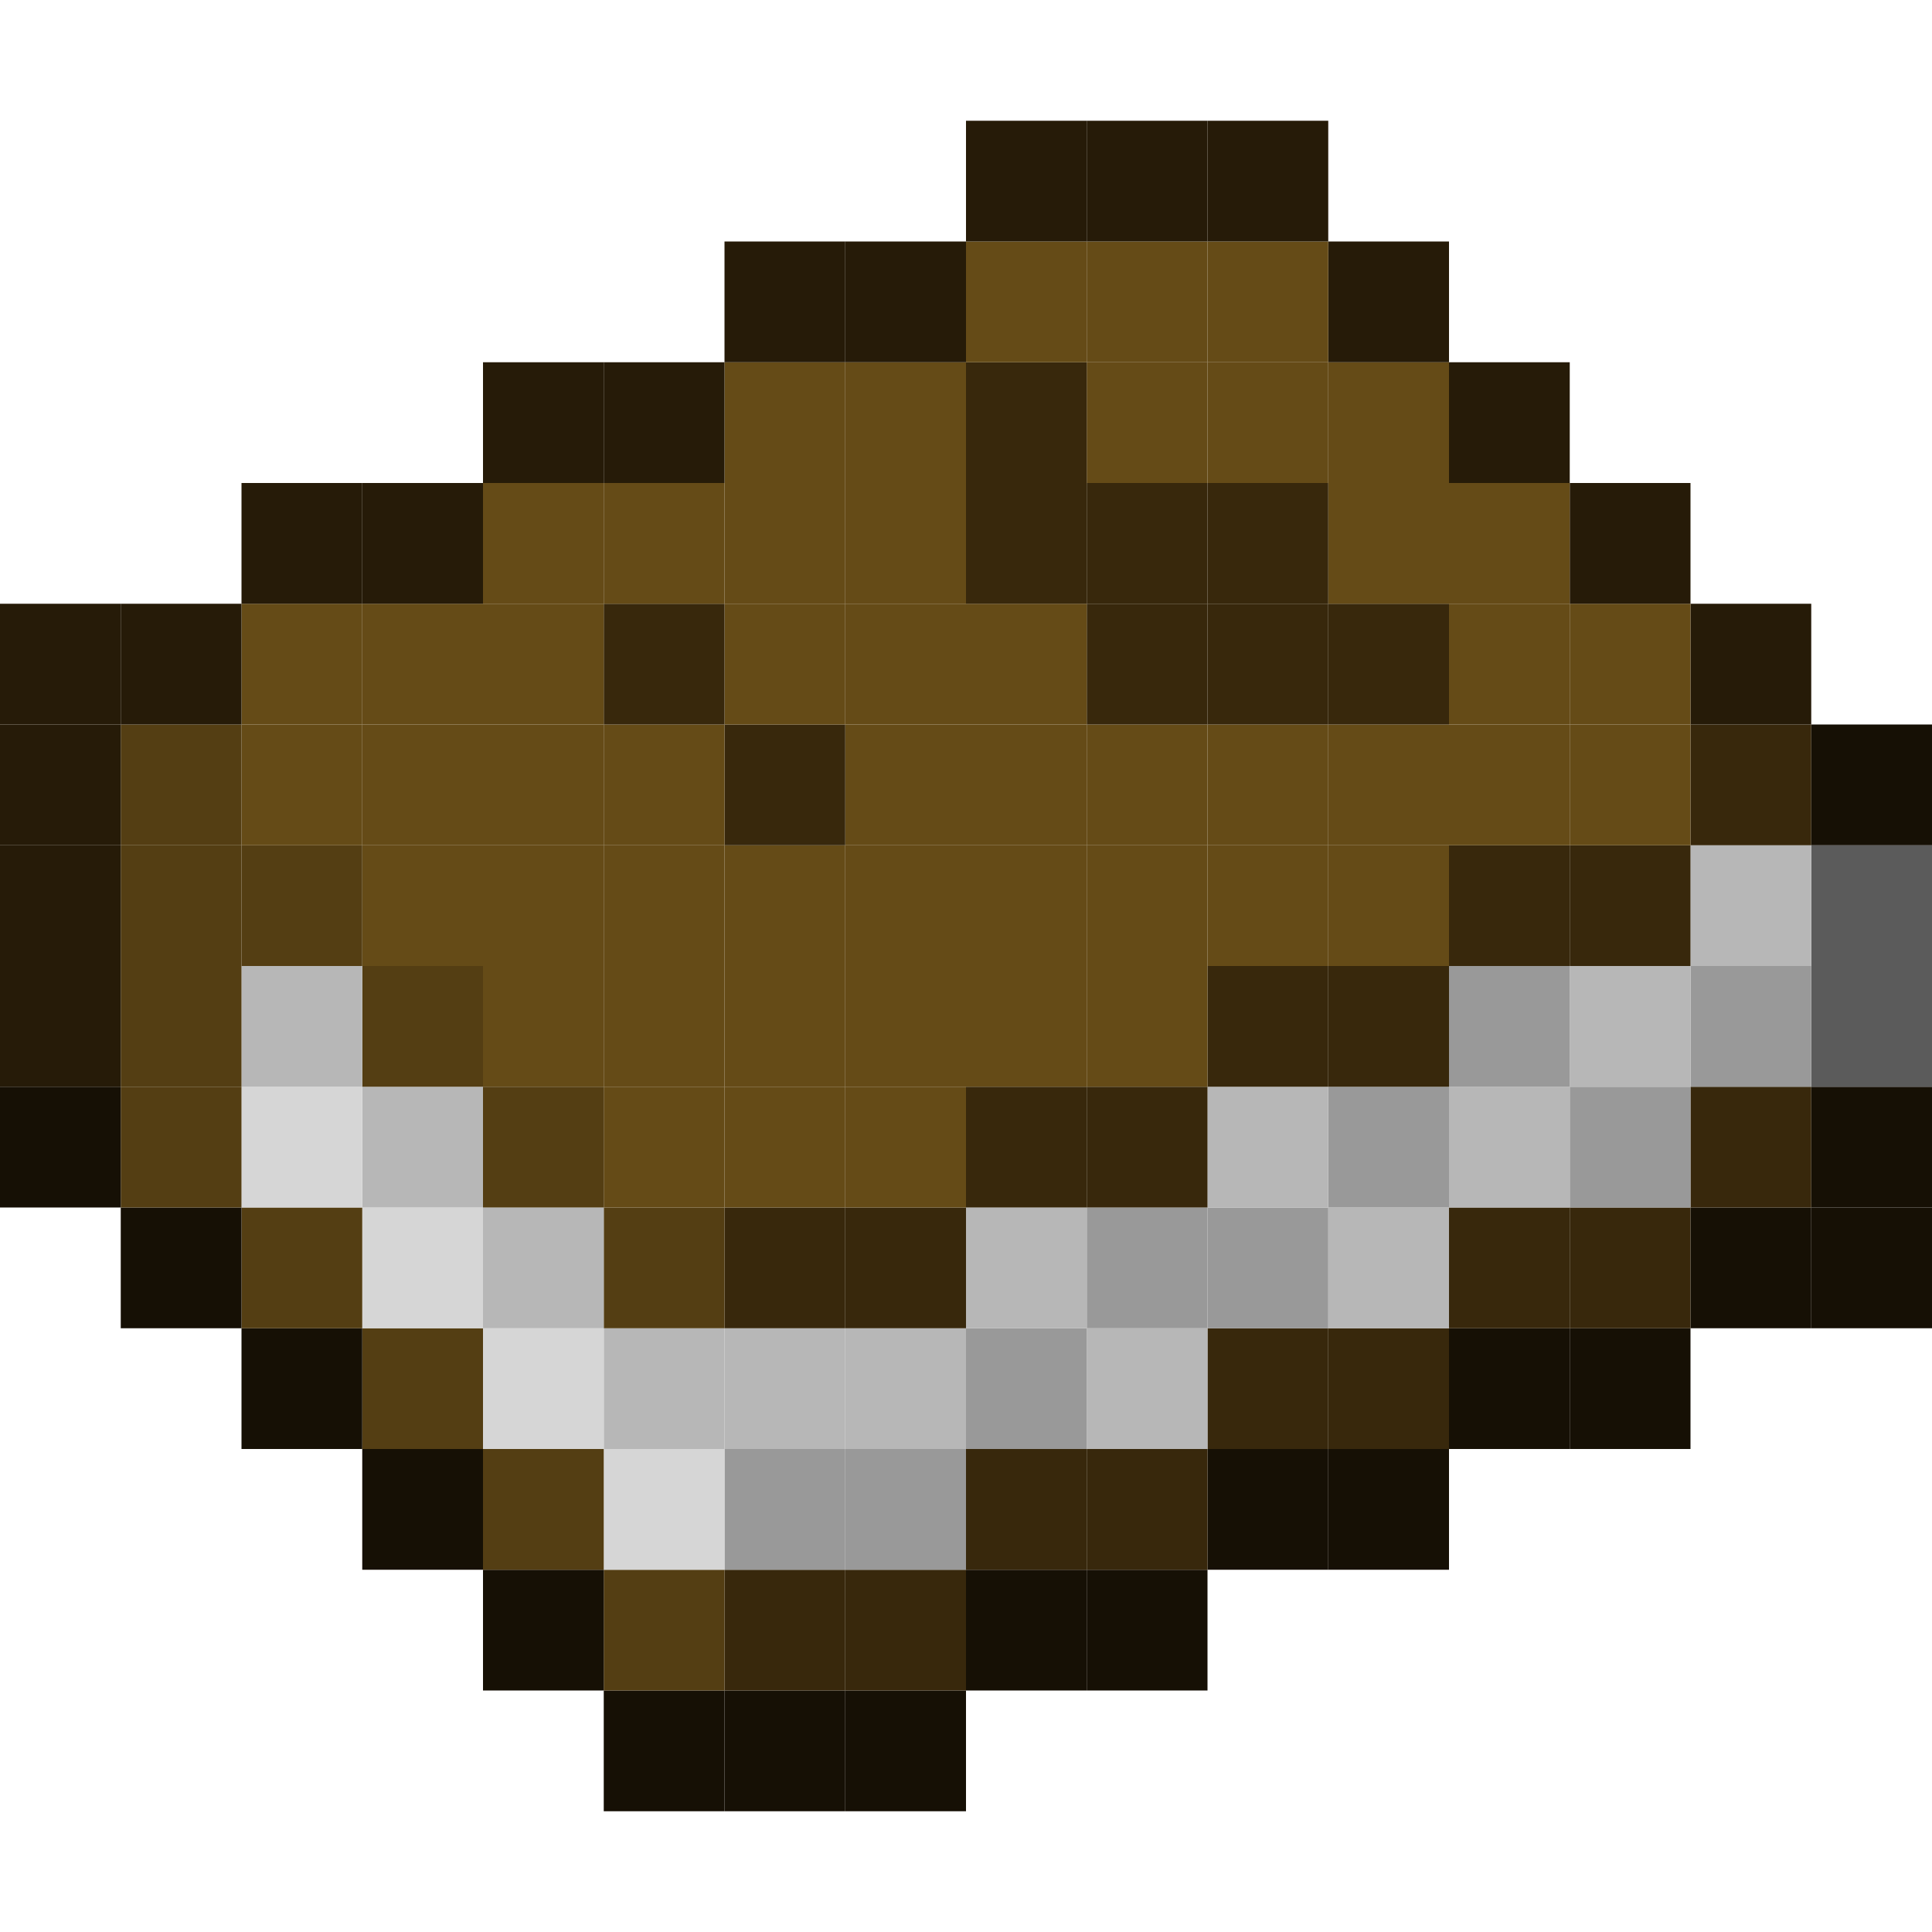 <?xml version="1.0" encoding="utf-8"?>
<!-- Generator: Adobe Illustrator 18.1.0, SVG Export Plug-In . SVG Version: 6.00 Build 0)  -->
<svg version="1.1" xmlns="http://www.w3.org/2000/svg" xmlns:xlink="http://www.w3.org/1999/xlink" x="0px" y="0px"
	 viewBox="0 0 16 16" enable-background="new 0 0 16 16" xml:space="preserve">
<g id="Apple" display="none">
	<g display="inline">
		<path fill="#FFFFFF" d="M12,15"/>
		<polyline fill="#FFFFFF" points="12,15 11,15 11,16 		"/>
		<rect x="10" y="15" fill="#54090E" width="1" height="1"/>
		<rect x="9" y="15" fill="#54090E" width="1" height="1"/>
		<polyline fill="#FFFFFF" points="9,16 9,15 8,15 		"/>
		<polyline fill="#FFFFFF" points="8,15 7,15 7,16 		"/>
		<rect x="6" y="15" fill="#54090E" width="1" height="1"/>
		<rect x="5" y="15" fill="#54090E" width="1" height="1"/>
		<polyline fill="#FFFFFF" points="5,16 5,15 4,15 		"/>
		<path fill="#FFFFFF" d="M4,15"/>
		<path fill="#FFFFFF" d="M13,14"/>
		<polyline fill="#FFFFFF" points="13,14 12,14 12,15 		"/>
		<rect x="11" y="14" fill="#54090E" width="1" height="1"/>
		<rect x="10" y="14" fill="#B4131E" width="1" height="1"/>
		<rect x="9" y="14" fill="#B4131E" width="1" height="1"/>
		<rect x="8" y="14" fill="#351705" width="1" height="1"/>
		<rect x="7" y="14" fill="#351705" width="1" height="1"/>
		<rect x="6" y="14" fill="#B4131E" width="1" height="1"/>
		<rect x="5" y="14" fill="#B4131E" width="1" height="1"/>
		<rect x="4" y="14" fill="#54090E" width="1" height="1"/>
		<line fill="#FFFFFF" x1="13" y1="13" x2="13" y2="14"/>
		<rect x="12" y="13" fill="#54090E" width="1" height="1"/>
		<rect x="11" y="13" fill="#B4131E" width="1" height="1"/>
		<rect x="10" y="13" fill="#B4131E" width="1" height="1"/>
		<rect x="9" y="13" fill="#C51421" width="1" height="1"/>
		<rect x="8" y="13" fill="#DD1725" width="1" height="1"/>
		<rect x="7" y="13" fill="#DD1725" width="1" height="1"/>
		<rect x="6" y="13" fill="#DD1725" width="1" height="1"/>
		<rect x="5" y="13" fill="#B4131E" width="1" height="1"/>
		<rect x="4" y="13" fill="#B4131E" width="1" height="1"/>
		<rect x="3" y="13" fill="#9E111A" width="1" height="1"/>
		<path fill="#FFFFFF" d="M14,12"/>
		<polyline fill="#FFFFFF" points="14,12 13,12 13,13 		"/>
		<rect x="12" y="12" fill="#54090E" width="1" height="1"/>
		<rect x="11" y="12" fill="#B4131E" width="1" height="1"/>
		<rect x="10" y="12" fill="#C51421" width="1" height="1"/>
		<rect x="9" y="12" fill="#DD1725" width="1" height="1"/>
		<rect x="8" y="12" fill="#F01928" width="1" height="1"/>
		<rect x="7" y="12" fill="#F01928" width="1" height="1"/>
		<rect x="6" y="12" fill="#FF1C2B" width="1" height="1"/>
		<rect x="5" y="12" fill="#FF1C2B" width="1" height="1"/>
		<rect x="4" y="12" fill="#DD1725" width="1" height="1"/>
		<rect x="3" y="12" fill="#9E111A" width="1" height="1"/>
		<path fill="#FFFFFF" d="M2,12"/>
		<line fill="#FFFFFF" x1="14" y1="11" x2="14" y2="12"/>
		<rect x="13" y="11" fill="#54090E" width="1" height="1"/>
		<rect x="12" y="11" fill="#B4131E" width="1" height="1"/>
		<rect x="11" y="11" fill="#C51421" width="1" height="1"/>
		<rect x="10" y="11" fill="#DD1725" width="1" height="1"/>
		<rect x="9" y="11" fill="#F01928" width="1" height="1"/>
		<rect x="8" y="11" fill="#FF1C2B" width="1" height="1"/>
		<rect x="7" y="11" fill="#FF1C2B" width="1" height="1"/>
		<rect x="6" y="11" fill="#FF1C2B" width="1" height="1"/>
		<rect x="5" y="11" fill="#FF1C2B" width="1" height="1"/>
		<rect x="4" y="11" fill="#FF1C2B" width="1" height="1"/>
		<rect x="3" y="11" fill="#FF1C2B" width="1" height="1"/>
		<rect x="2" y="11" fill="#B2131E" width="1" height="1"/>
		<line fill="#FFFFFF" x1="2" y1="12" x2="2" y2="11"/>
		<line fill="#FFFFFF" x1="14" y1="10" x2="14" y2="11"/>
		<rect x="13" y="10" fill="#54090E" width="1" height="1"/>
		<rect x="12" y="10" fill="#B4131E" width="1" height="1"/>
		<rect x="11" y="10" fill="#DD1725" width="1" height="1"/>
		<rect x="10" y="10" fill="#F01928" width="1" height="1"/>
		<rect x="9" y="10" fill="#FF1C2B" width="1" height="1"/>
		<rect x="8" y="10" fill="#FF1C2B" width="1" height="1"/>
		<rect x="7" y="10" fill="#FF1C2B" width="1" height="1"/>
		<rect x="6" y="10" fill="#FF1C2B" width="1" height="1"/>
		<rect x="5" y="10" fill="#FF1C2B" width="1" height="1"/>
		<rect x="4" y="10" fill="#FF1C2B" width="1" height="1"/>
		<rect x="3" y="10" fill="#FF1C2B" width="1" height="1"/>
		<rect x="2" y="10" fill="#D31623" width="1" height="1"/>
		<line fill="#FFFFFF" x1="2" y1="11" x2="2" y2="10"/>
		<line fill="#FFFFFF" x1="14" y1="9" x2="14" y2="10"/>
		<rect x="13" y="9" fill="#54090E" width="1" height="1"/>
		<rect x="12" y="9" fill="#B4131E" width="1" height="1"/>
		<rect x="11" y="9" fill="#DD1725" width="1" height="1"/>
		<rect x="10" y="9" fill="#F01928" width="1" height="1"/>
		<rect x="9" y="9" fill="#FF1C2B" width="1" height="1"/>
		<rect x="8" y="9" fill="#FF1C2B" width="1" height="1"/>
		<rect x="7" y="9" fill="#FF1C2B" width="1" height="1"/>
		<rect x="6" y="9" fill="#FF1C2B" width="1" height="1"/>
		<rect x="5" y="9" fill="#FF969D" width="1" height="1"/>
		<rect x="4" y="9" fill="#FF535E" width="1" height="1"/>
		<rect x="3" y="9" fill="#FF1C2B" width="1" height="1"/>
		<rect x="2" y="9" fill="#D31623" width="1" height="1"/>
		<line fill="#FFFFFF" x1="2" y1="10" x2="2" y2="9"/>
		<line fill="#FFFFFF" x1="14" y1="8" x2="14" y2="9"/>
		<rect x="13" y="8" fill="#7D0D14" width="1" height="1"/>
		<rect x="12" y="8" fill="#B4131E" width="1" height="1"/>
		<rect x="11" y="8" fill="#DD1725" width="1" height="1"/>
		<rect x="10" y="8" fill="#FF1C2B" width="1" height="1"/>
		<rect x="9" y="8" fill="#FF1C2B" width="1" height="1"/>
		<rect x="8" y="8" fill="#FF1C2B" width="1" height="1"/>
		<rect x="7" y="8" fill="#FF1C2B" width="1" height="1"/>
		<rect x="6" y="8" fill="#FF5E69" width="1" height="1"/>
		<rect x="5" y="8" fill="#FF969D" width="1" height="1"/>
		<rect x="4" y="8" fill="#FFA0A6" width="1" height="1"/>
		<rect x="3" y="8" fill="#F01928" width="1" height="1"/>
		<rect x="2" y="8" fill="#D31623" width="1" height="1"/>
		<line fill="#FFFFFF" x1="2" y1="9" x2="2" y2="8"/>
		<path fill="#FFFFFF" d="M14,8"/>
		<polyline fill="#FFFFFF" points="13,7 13,8 14,8 		"/>
		<rect x="12" y="7" fill="#7D0D14" width="1" height="1"/>
		<rect x="11" y="7" fill="#B4131E" width="1" height="1"/>
		<rect x="10" y="7" fill="#FF1C2B" width="1" height="1"/>
		<rect x="9" y="7" fill="#FF1C2B" width="1" height="1"/>
		<rect x="8" y="7" fill="#FF1C2B" width="1" height="1"/>
		<rect x="7" y="7" fill="#FF5E69" width="1" height="1"/>
		<rect x="6" y="7" fill="#FF969D" width="1" height="1"/>
		<rect x="5" y="7" fill="#FFAAAF" width="1" height="1"/>
		<rect x="4" y="7" fill="#FF1C2B" width="1" height="1"/>
		<rect x="3" y="7" fill="#D31623" width="1" height="1"/>
		<polyline fill="#FFFFFF" points="2,8 3,8 3,7 		"/>
		<path fill="#FFFFFF" d="M2,8"/>
		<line fill="#FFFFFF" x1="13" y1="6" x2="13" y2="7"/>
		<rect x="12" y="6" fill="#7D0D14" width="1" height="1"/>
		<rect x="11" y="6" fill="#B4131E" width="1" height="1"/>
		<rect x="10" y="6" fill="#B4131E" width="1" height="1"/>
		<rect x="9" y="6" fill="#FF1C2B" width="1" height="1"/>
		<rect x="8" y="6" fill="#B4131E" width="1" height="1"/>
		<rect x="7" y="6" fill="#FF1C2B" width="1" height="1"/>
		<rect x="6" y="6" fill="#FF1C2B" width="1" height="1"/>
		<rect x="5" y="6" fill="#FF1C2B" width="1" height="1"/>
		<rect x="4" y="6" fill="#F01928" width="1" height="1"/>
		<rect x="3" y="6" fill="#D31623" width="1" height="1"/>
		<line fill="#FFFFFF" x1="3" y1="7" x2="3" y2="6"/>
		<path fill="#FFFFFF" d="M13,6"/>
		<polyline fill="#FFFFFF" points="12,5 12,6 13,6 		"/>
		<rect x="11" y="5" fill="#7D0D14" width="1" height="1"/>
		<rect x="10" y="5" fill="#7D0D14" width="1" height="1"/>
		<rect x="9" y="5" fill="#B4131E" width="1" height="1"/>
		<rect x="8" y="5" fill="#542409" width="1" height="1"/>
		<rect x="7" y="5" fill="#542409" width="1" height="1"/>
		<rect x="6" y="5" fill="#F01928" width="1" height="1"/>
		<rect x="5" y="5" fill="#D31623" width="1" height="1"/>
		<rect x="4" y="5" fill="#D31623" width="1" height="1"/>
		<polyline fill="#FFFFFF" points="3,6 4,6 4,5 		"/>
		<path fill="#FFFFFF" d="M3,6"/>
		<path fill="#FFFFFF" d="M12,5"/>
		<line fill="#FFFFFF" x1="11" y1="5" x2="12" y2="5"/>
		<polyline fill="#FFFFFF" points="10,4 10,5 11,5 		"/>
		<rect x="9" y="4" fill="#441E07" width="1" height="1"/>
		<rect x="8" y="4" fill="#301504" width="1" height="1"/>
		<rect x="7" y="4" fill="#B2131E" width="1" height="1"/>
		<rect x="6" y="4" fill="#D31623" width="1" height="1"/>
		<polyline fill="#FFFFFF" points="5,5 6,5 6,4 		"/>
		<line fill="#FFFFFF" x1="4" y1="5" x2="5" y2="5"/>
		<path fill="#FFFFFF" d="M4,5"/>
		<path fill="#FFFFFF" d="M10,4"/>
		<path fill="#FFFFFF" d="M10,3"/>
		<polyline fill="#FFFFFF" points="10,3 9,3 9,4 10,4 		"/>
		<rect x="8" y="3" fill="#77340D" width="1" height="1"/>
		<polyline fill="#FFFFFF" points="7,4 8,4 8,3 		"/>
		<line fill="#FFFFFF" x1="6" y1="4" x2="7" y2="4"/>
		<path fill="#FFFFFF" d="M6,4"/>
		<line fill="#FFFFFF" x1="10" y1="2" x2="10" y2="3"/>
		<rect x="9" y="2" fill="#441E07" width="1" height="1"/>
		<rect x="8" y="2" fill="#77340D" width="1" height="1"/>
		<line fill="#FFFFFF" x1="8" y1="3" x2="8" y2="2"/>
		<line fill="#FFFFFF" x1="10" y1="1" x2="10" y2="2"/>
		<rect x="9" y="1" fill="#77340D" width="1" height="1"/>
		<polyline fill="#FFFFFF" points="8,2 9,2 9,1 		"/>
		<path fill="#FFFFFF" d="M8,2"/>
		<path fill="#FFFFFF" d="M10,1"/>
		<line fill="#FFFFFF" x1="9" y1="1" x2="10" y2="1"/>
		<path fill="#FFFFFF" d="M9,1"/>
	</g>
</g>
<g id="Golden_Apple" display="none">
	<g display="inline">
		<path fill="#FFFFFF" d="M12,15"/>
		<polyline fill="#FFFFFF" points="12,15 11,15 11,16 		"/>
		<rect x="10" y="15" fill="#191919" width="1" height="1"/>
		<rect x="9" y="15" fill="#191919" width="1" height="1"/>
		<polyline fill="#FFFFFF" points="9,16 9,15 8,15 		"/>
		<polyline fill="#FFFFFF" points="8,15 7,15 7,16 		"/>
		<rect x="6" y="15" fill="#191919" width="1" height="1"/>
		<rect x="5" y="15" fill="#191919" width="1" height="1"/>
		<polyline fill="#FFFFFF" points="5,16 5,15 4,15 		"/>
		<path fill="#FFFFFF" d="M4,15"/>
		<path fill="#FFFFFF" d="M13,14"/>
		<polyline fill="#FFFFFF" points="13,14 12,14 12,15 		"/>
		<rect x="11" y="14" fill="#191919" width="1" height="1"/>
		<rect x="10" y="14" fill="#DBA213" width="1" height="1"/>
		<rect x="9" y="14" fill="#DBA213" width="1" height="1"/>
		<rect x="8" y="14" fill="#351705" width="1" height="1"/>
		<rect x="7" y="14" fill="#351705" width="1" height="1"/>
		<rect x="6" y="14" fill="#DBA213" width="1" height="1"/>
		<rect x="5" y="14" fill="#DBA213" width="1" height="1"/>
		<rect x="4" y="14" fill="#191919" width="1" height="1"/>
		<polyline fill="#FFFFFF" points="4,15 4,14 3,14 		"/>
		<path fill="#FFFFFF" d="M3,14"/>
		<line fill="#FFFFFF" x1="13" y1="13" x2="13" y2="14"/>
		<rect x="12" y="13" fill="#191919" width="1" height="1"/>
		<rect x="11" y="13" fill="#DBA213" width="1" height="1"/>
		<rect x="10" y="13" fill="#DBA213" width="1" height="1"/>
		<rect x="9" y="13" fill="#DBA213" width="1" height="1"/>
		<rect x="8" y="13" fill="#DBA213" width="1" height="1"/>
		<rect x="7" y="13" fill="#DBA213" width="1" height="1"/>
		<rect x="6" y="13" fill="#DBA213" width="1" height="1"/>
		<rect x="5" y="13" fill="#DBA213" width="1" height="1"/>
		<rect x="4" y="13" fill="#DBA213" width="1" height="1"/>
		<rect x="3" y="13" fill="#191919" width="1" height="1"/>
		<line fill="#FFFFFF" x1="3" y1="14" x2="3" y2="13"/>
		<path fill="#FFFFFF" d="M14,12"/>
		<polyline fill="#FFFFFF" points="14,12 13,12 13,13 		"/>
		<rect x="12" y="12" fill="#191919" width="1" height="1"/>
		<rect x="11" y="12" fill="#DBA213" width="1" height="1"/>
		<rect x="10" y="12" fill="#DBA213" width="1" height="1"/>
		<rect x="9" y="12" fill="#DBA213" width="1" height="1"/>
		<rect x="8" y="12" fill="#EAEE57" width="1" height="1"/>
		<rect x="7" y="12" fill="#EAEE57" width="1" height="1"/>
		<rect x="6" y="12" fill="#EAEE57" width="1" height="1"/>
		<rect x="5" y="12" fill="#EAEE57" width="1" height="1"/>
		<rect x="4" y="12" fill="#DBA213" width="1" height="1"/>
		<rect x="3" y="12" fill="#191919" width="1" height="1"/>
		<polyline fill="#FFFFFF" points="3,13 3,12 2,12 		"/>
		<path fill="#FFFFFF" d="M2,12"/>
		<line fill="#FFFFFF" x1="14" y1="11" x2="14" y2="12"/>
		<rect x="13" y="11" fill="#191919" width="1" height="1"/>
		<rect x="12" y="11" fill="#DBA213" width="1" height="1"/>
		<rect x="11" y="11" fill="#DBA213" width="1" height="1"/>
		<rect x="10" y="11" fill="#DBA213" width="1" height="1"/>
		<rect x="9" y="11" fill="#EAEE57" width="1" height="1"/>
		<rect x="8" y="11" fill="#EAEE57" width="1" height="1"/>
		<rect x="7" y="11" fill="#EAEE57" width="1" height="1"/>
		<rect x="6" y="11" fill="#EAEE57" width="1" height="1"/>
		<rect x="5" y="11" fill="#EAEE57" width="1" height="1"/>
		<rect x="4" y="11" fill="#EAEE57" width="1" height="1"/>
		<rect x="3" y="11" fill="#EAEE57" width="1" height="1"/>
		<rect x="2" y="11" fill="#191919" width="1" height="1"/>
		<line fill="#FFFFFF" x1="2" y1="12" x2="2" y2="11"/>
		<line fill="#FFFFFF" x1="14" y1="10" x2="14" y2="11"/>
		<rect x="13" y="10" fill="#191919" width="1" height="1"/>
		<rect x="12" y="10" fill="#DBA213" width="1" height="1"/>
		<rect x="11" y="10" fill="#DBA213" width="1" height="1"/>
		<rect x="10" y="10" fill="#EAEE57" width="1" height="1"/>
		<rect x="9" y="10" fill="#EAEE57" width="1" height="1"/>
		<rect x="8" y="10" fill="#EAEE57" width="1" height="1"/>
		<rect x="7" y="10" fill="#EAEE57" width="1" height="1"/>
		<rect x="6" y="10" fill="#EAEE57" width="1" height="1"/>
		<rect x="5" y="10" fill="#EAEE57" width="1" height="1"/>
		<rect x="4" y="10" fill="#EAEE57" width="1" height="1"/>
		<rect x="3" y="10" fill="#EAEE57" width="1" height="1"/>
		<rect x="2" y="10" fill="#191919" width="1" height="1"/>
		<line fill="#FFFFFF" x1="2" y1="11" x2="2" y2="10"/>
		<line fill="#FFFFFF" x1="14" y1="9" x2="14" y2="10"/>
		<rect x="13" y="9" fill="#191919" width="1" height="1"/>
		<rect x="12" y="9" fill="#DBA213" width="1" height="1"/>
		<rect x="11" y="9" fill="#DBA213" width="1" height="1"/>
		<rect x="10" y="9" fill="#EAEE57" width="1" height="1"/>
		<rect x="9" y="9" fill="#EAEE57" width="1" height="1"/>
		<rect x="8" y="9" fill="#EAEE57" width="1" height="1"/>
		<rect x="7" y="9" fill="#EAEE57" width="1" height="1"/>
		<rect x="6" y="9" fill="#EAEE57" width="1" height="1"/>
		<rect x="5" y="9" fill="#FFFFFF" width="1" height="1"/>
		<rect x="4" y="9" fill="#FFFFFF" width="1" height="1"/>
		<rect x="3" y="9" fill="#EAEE57" width="1" height="1"/>
		<rect x="2" y="9" fill="#191919" width="1" height="1"/>
		<line fill="#FFFFFF" x1="2" y1="10" x2="2" y2="9"/>
		<line fill="#FFFFFF" x1="14" y1="8" x2="14" y2="9"/>
		<rect x="13" y="8" fill="#191919" width="1" height="1"/>
		<rect x="12" y="8" fill="#DBA213" width="1" height="1"/>
		<rect x="11" y="8" fill="#DBA213" width="1" height="1"/>
		<rect x="10" y="8" fill="#EAEE57" width="1" height="1"/>
		<rect x="9" y="8" fill="#EAEE57" width="1" height="1"/>
		<rect x="8" y="8" fill="#EAEE57" width="1" height="1"/>
		<rect x="7" y="8" fill="#EAEE57" width="1" height="1"/>
		<rect x="6" y="8" fill="#EAEE57" width="1" height="1"/>
		<rect x="5" y="8" fill="#FFFFFF" width="1" height="1"/>
		<rect x="4" y="8" fill="#FFFFFF" width="1" height="1"/>
		<rect x="3" y="8" fill="#EAEE57" width="1" height="1"/>
		<rect x="2" y="8" fill="#191919" width="1" height="1"/>
		<line fill="#FFFFFF" x1="2" y1="9" x2="2" y2="8"/>
		<path fill="#FFFFFF" d="M16,7"/>
		<path fill="#FFFFFF" d="M14,8"/>
		<polyline fill="#FFFFFF" points="13,7 13,8 14,8 		"/>
		<rect x="12" y="7" fill="#191919" width="1" height="1"/>
		<rect x="11" y="7" fill="#DBA213" width="1" height="1"/>
		<rect x="10" y="7" fill="#EAEE57" width="1" height="1"/>
		<rect x="9" y="7" fill="#EAEE57" width="1" height="1"/>
		<rect x="8" y="7" fill="#EAEE57" width="1" height="1"/>
		<rect x="7" y="7" fill="#EAEE57" width="1" height="1"/>
		<rect x="6" y="7" fill="#FFFFFF" width="1" height="1"/>
		<rect x="5" y="7" fill="#FFFFFF" width="1" height="1"/>
		<rect x="4" y="7" fill="#EAEE57" width="1" height="1"/>
		<rect x="3" y="7" fill="#191919" width="1" height="1"/>
		<polyline fill="#FFFFFF" points="2,8 3,8 3,7 		"/>
		<path fill="#FFFFFF" d="M2,8"/>
		<line fill="#FFFFFF" x1="16" y1="7" x2="16" y2="6"/>
		<line fill="#FFFFFF" x1="13" y1="6" x2="13" y2="7"/>
		<rect x="12" y="6" fill="#191919" width="1" height="1"/>
		<rect x="11" y="6" fill="#DBA213" width="1" height="1"/>
		<rect x="10" y="6" fill="#DBA213" width="1" height="1"/>
		<rect x="9" y="6" fill="#EAEE57" width="1" height="1"/>
		<rect x="8" y="6" fill="#DBA213" width="1" height="1"/>
		<rect x="7" y="6" fill="#EAEE57" width="1" height="1"/>
		<rect x="6" y="6" fill="#EAEE57" width="1" height="1"/>
		<rect x="5" y="6" fill="#EAEE57" width="1" height="1"/>
		<rect x="4" y="6" fill="#EAEE57" width="1" height="1"/>
		<rect x="3" y="6" fill="#191919" width="1" height="1"/>
		<line fill="#FFFFFF" x1="3" y1="7" x2="3" y2="6"/>
		<path fill="#FFFFFF" d="M16,6"/>
		<path fill="#FFFFFF" d="M13,6"/>
		<polyline fill="#FFFFFF" points="12,5 12,6 13,6 		"/>
		<rect x="11" y="5" fill="#191919" width="1" height="1"/>
		<rect x="10" y="5" fill="#191919" width="1" height="1"/>
		<rect x="9" y="5" fill="#DBA213" width="1" height="1"/>
		<rect x="8" y="5" fill="#542409" width="1" height="1"/>
		<rect x="7" y="5" fill="#542409" width="1" height="1"/>
		<rect x="6" y="5" fill="#EAEE57" width="1" height="1"/>
		<rect x="5" y="5" fill="#191919" width="1" height="1"/>
		<rect x="4" y="5" fill="#191919" width="1" height="1"/>
		<polyline fill="#FFFFFF" points="3,6 4,6 4,5 		"/>
		<path fill="#FFFFFF" d="M3,6"/>
		<path fill="#FFFFFF" d="M12,5"/>
		<line fill="#FFFFFF" x1="11" y1="5" x2="12" y2="5"/>
		<polyline fill="#FFFFFF" points="10,4 10,5 11,5 		"/>
		<rect x="9" y="4" fill="#191919" width="1" height="1"/>
		<rect x="8" y="4" fill="#301504" width="1" height="1"/>
		<rect x="7" y="4" fill="#191919" width="1" height="1"/>
		<rect x="6" y="4" fill="#191919" width="1" height="1"/>
		<polyline fill="#FFFFFF" points="5,5 6,5 6,4 		"/>
		<line fill="#FFFFFF" x1="4" y1="5" x2="5" y2="5"/>
		<path fill="#FFFFFF" d="M4,5"/>
		<path fill="#FFFFFF" d="M10,4"/>
		<path fill="#FFFFFF" d="M10,3"/>
		<polyline fill="#FFFFFF" points="10,3 9,3 9,4 10,4 		"/>
		<rect x="8" y="3" fill="#191919" width="1" height="1"/>
		<polyline fill="#FFFFFF" points="7,4 8,4 8,3 		"/>
		<line fill="#FFFFFF" x1="6" y1="4" x2="7" y2="4"/>
		<path fill="#FFFFFF" d="M6,4"/>
		<line fill="#FFFFFF" x1="10" y1="2" x2="10" y2="3"/>
		<rect x="9" y="2" fill="#191919" width="1" height="1"/>
		<rect x="8" y="2" fill="#191919" width="1" height="1"/>
		<line fill="#FFFFFF" x1="8" y1="3" x2="8" y2="2"/>
		<line fill="#FFFFFF" x1="10" y1="1" x2="10" y2="2"/>
		<rect x="9" y="1" fill="#191919" width="1" height="1"/>
		<polyline fill="#FFFFFF" points="8,2 9,2 9,1 		"/>
		<path fill="#FFFFFF" d="M8,2"/>
		<path fill="#FFFFFF" d="M10,1"/>
		<line fill="#FFFFFF" x1="9" y1="1" x2="10" y2="1"/>
		<path fill="#FFFFFF" d="M9,1"/>
	</g>
</g>
<g id="Layer_3" display="none">
	<g display="inline">
		<path fill="#FFFFFF" d="M4,15"/>
		<line fill="#FFFFFF" x1="4" y1="15" x2="3" y2="15"/>
		<path fill="#FFFFFF" d="M3,15"/>
		<path fill="#FFFFFF" d="M5,14"/>
		<polyline fill="#FFFFFF" points="5,14 4,14 4,15 		"/>
		<rect x="3" y="14" fill="#3F3F3F" width="1" height="1"/>
		<polyline fill="#FFFFFF" points="3,15 3,14 2,14 		"/>
		<path fill="#FFFFFF" d="M2,14"/>
		<path fill="#FFFFFF" d="M6,13"/>
		<polyline fill="#FFFFFF" points="6,13 5,13 5,14 		"/>
		<rect x="4" y="13" fill="#3F3F3F" width="1" height="1"/>
		<rect x="3" y="13" fill="#E0E0E0" width="1" height="1"/>
		<rect x="2" y="13" fill="#3F3F3F" width="1" height="1"/>
		<line fill="#FFFFFF" x1="2" y1="14" x2="2" y2="13"/>
		<line fill="#FFFFFF" x1="6" y1="12" x2="6" y2="13"/>
		<rect x="5" y="12" fill="#3F3F3F" width="1" height="1"/>
		<rect x="4" y="12" fill="#E0E0E0" width="1" height="1"/>
		<rect x="3" y="12" fill="#C6C6C6" width="1" height="1"/>
		<rect x="2" y="12" fill="#E0E0E0" width="1" height="1"/>
		<line fill="#FFFFFF" x1="2" y1="13" x2="2" y2="12"/>
		<path fill="#FFFFFF" d="M7,11"/>
		<polyline fill="#FFFFFF" points="7,11 6,11 6,12 		"/>
		<rect x="5" y="11" fill="#281E0B" width="1" height="1"/>
		<rect x="4" y="11" fill="#C6C6C6" width="1" height="1"/>
		<rect x="3" y="11" fill="#E0E0E0" width="1" height="1"/>
		<polyline fill="#FFFFFF" points="2,12 3,12 3,11 		"/>
		<path fill="#FFFFFF" d="M2,12"/>
		<path fill="#FFFFFF" d="M8,10"/>
		<polyline fill="#FFFFFF" points="8,10 7,10 7,11 		"/>
		<rect x="6" y="10" fill="#281E0B" width="1" height="1"/>
		<rect x="5" y="10" fill="#896727" width="1" height="1"/>
		<polyline fill="#FFFFFF" points="4,11 5,11 5,10 		"/>
		<line fill="#FFFFFF" x1="3" y1="11" x2="4" y2="11"/>
		<path fill="#FFFFFF" d="M3,11"/>
		<path fill="#FFFFFF" d="M9,9"/>
		<polyline fill="#FFFFFF" points="9,9 8,9 8,10 		"/>
		<rect x="7" y="9" fill="#281E0B" width="1" height="1"/>
		<rect x="6" y="9" fill="#896727" width="1" height="1"/>
		<polyline fill="#FFFFFF" points="5,10 6,10 6,9 		"/>
		<path fill="#FFFFFF" d="M5,10"/>
		<path fill="#FFFFFF" d="M10,8"/>
		<polyline fill="#FFFFFF" points="10,8 9,8 9,9 		"/>
		<rect x="8" y="8" fill="#281E0B" width="1" height="1"/>
		<rect x="7" y="8" fill="#896727" width="1" height="1"/>
		<polyline fill="#FFFFFF" points="6,9 7,9 7,8 		"/>
		<path fill="#FFFFFF" d="M6,9"/>
		<path fill="#FFFFFF" d="M15,7"/>
		<path fill="#FFFFFF" d="M15,7"/>
		<path fill="#FFFFFF" d="M13,7"/>
		<line fill="#FFFFFF" x1="13" y1="7" x2="12" y2="7"/>
		<path fill="#FFFFFF" d="M11,7"/>
		<path fill="#FFFFFF" d="M12,7"/>
		<polyline fill="#FFFFFF" points="11,7 10,7 10,8 		"/>
		<rect x="9" y="7" fill="#281E0B" width="1" height="1"/>
		<rect x="8" y="7" fill="#896727" width="1" height="1"/>
		<polyline fill="#FFFFFF" points="7,8 8,8 8,7 		"/>
		<path fill="#FFFFFF" d="M7,8"/>
		<path fill="#FFFFFF" d="M15,7"/>
		<path fill="#FFFFFF" d="M14,6"/>
		<path fill="#FFFFFF" d="M15,7"/>
		<polyline fill="#FFFFFF" points="14,6 13,6 13,7 		"/>
		<rect x="12" y="6" fill="#444444" width="1" height="1"/>
		<polyline fill="#FFFFFF" points="12,7 12,6 11,6 11,7 		"/>
		<rect x="10" y="6" fill="#281E0B" width="1" height="1"/>
		<rect x="9" y="6" fill="#896727" width="1" height="1"/>
		<polyline fill="#FFFFFF" points="8,7 9,7 9,6 		"/>
		<path fill="#FFFFFF" d="M8,7"/>
		<line fill="#FFFFFF" x1="14" y1="5" x2="14" y2="6"/>
		<rect x="13" y="5" fill="#444444" width="1" height="1"/>
		<rect x="12" y="5" fill="#969696" width="1" height="1"/>
		<rect x="11" y="5" fill="#281E0B" width="1" height="1"/>
		<rect x="10" y="5" fill="#896727" width="1" height="1"/>
		<polyline fill="#FFFFFF" points="9,6 10,6 10,5 		"/>
		<path fill="#FFFFFF" d="M9,6"/>
		<path fill="#FFFFFF" d="M15,4"/>
		<polyline fill="#FFFFFF" points="15,4 14,4 14,5 		"/>
		<rect x="13" y="4" fill="#444444" width="1" height="1"/>
		<rect x="12" y="4" fill="#D8D8D8" width="1" height="1"/>
		<rect x="11" y="4" fill="#896727" width="1" height="1"/>
		<rect x="10" y="4" fill="#444444" width="1" height="1"/>
		<line fill="#FFFFFF" x1="10" y1="5" x2="10" y2="4"/>
		<line fill="#FFFFFF" x1="15" y1="3" x2="15" y2="4"/>
		<rect x="14" y="3" fill="#444444" width="1" height="1"/>
		<rect x="13" y="3" fill="#969696" width="1" height="1"/>
		<rect x="12" y="3" fill="#D8D8D8" width="1" height="1"/>
		<rect x="11" y="3" fill="#D8D8D8" width="1" height="1"/>
		<rect x="10" y="3" fill="#969696" width="1" height="1"/>
		<line fill="#FFFFFF" x1="10" y1="4" x2="10" y2="3"/>
		<line fill="#FFFFFF" x1="15" y1="2" x2="15" y2="3"/>
		<rect x="14" y="2" fill="#444444" width="1" height="1"/>
		<rect x="13" y="2" fill="#FFFFFF" width="1" height="1"/>
		<rect x="12" y="2" fill="#969696" width="1" height="1"/>
		<polyline fill="#FFFFFF" points="11,3 12,3 12,2 		"/>
		<line fill="#FFFFFF" x1="10" y1="3" x2="11" y2="3"/>
		<path fill="#FFFFFF" d="M10,3"/>
		<path fill="#FFFFFF" d="M15,2"/>
		<line fill="#FFFFFF" x1="14" y1="2" x2="15" y2="2"/>
		<line fill="#FFFFFF" x1="13" y1="2" x2="14" y2="2"/>
		<line fill="#FFFFFF" x1="12" y1="2" x2="13" y2="2"/>
		<path fill="#FFFFFF" d="M12,2"/>
	</g>
</g>
<g id="Layer_4" display="none">
	<g display="inline">
		<rect x="5" y="14" fill="#413421" width="1" height="1"/>
		<rect x="4" y="14" fill="#413421" width="1" height="1"/>
		<rect x="5" y="13" fill="#413421" width="1" height="1"/>
		<rect x="4" y="13" fill="#695433" width="1" height="1"/>
		<rect x="5" y="12" fill="#413421" width="1" height="1"/>
		<rect x="4" y="12" fill="#9F844D" width="1" height="1"/>
		<rect x="7" y="11" fill="#413421" width="1" height="1"/>
		<rect x="6" y="11" fill="#413421" width="1" height="1"/>
		<rect x="5" y="11" fill="#720000" width="1" height="1"/>
		<rect x="4" y="11" fill="#720000" width="1" height="1"/>
		<rect x="3" y="11" fill="#413421" width="1" height="1"/>
		<rect x="9" y="10" fill="#413421" width="1" height="1"/>
		<rect x="8" y="10" fill="#413421" width="1" height="1"/>
		<rect x="7" y="10" fill="#720000" width="1" height="1"/>
		<rect x="6" y="10" fill="#720000" width="1" height="1"/>
		<rect x="5" y="10" fill="#720000" width="1" height="1"/>
		<rect x="4" y="10" fill="#720000" width="1" height="1"/>
		<rect x="3" y="10" fill="#720000" width="1" height="1"/>
		<rect x="2" y="10" fill="#413421" width="1" height="1"/>
		<rect x="1" y="10" fill="#695433" width="1" height="1"/>
		<rect x="14" y="9" fill="#413421" width="1" height="1"/>
		<rect x="13" y="9" fill="#413421" width="1" height="1"/>
		<rect x="11" y="9" fill="#413421" width="1" height="1"/>
		<rect x="10" y="9" fill="#413421" width="1" height="1"/>
		<rect x="9" y="9" fill="#720000" width="1" height="1"/>
		<rect x="8" y="9" fill="#720000" width="1" height="1"/>
		<rect x="7" y="9" fill="#720000" width="1" height="1"/>
		<rect x="6" y="9" fill="#720000" width="1" height="1"/>
		<rect x="5" y="9" fill="#810707" width="1" height="1"/>
		<rect x="4" y="9" fill="#8C1515" width="1" height="1"/>
		<rect x="3" y="9" fill="#720000" width="1" height="1"/>
		<rect x="2" y="9" fill="#720000" width="1" height="1"/>
		<rect x="1" y="9" fill="#413421" width="1" height="1"/>
		<rect x="14" y="8" fill="#413421" width="1" height="1"/>
		<rect x="13" y="8" fill="#695433" width="1" height="1"/>
		<rect x="12" y="8" fill="#413421" width="1" height="1"/>
		<rect x="11" y="8" fill="#720000" width="1" height="1"/>
		<rect x="10" y="8" fill="#720000" width="1" height="1"/>
		<rect x="9" y="8" fill="#720000" width="1" height="1"/>
		<rect x="8" y="8" fill="#720000" width="1" height="1"/>
		<rect x="7" y="8" fill="#810707" width="1" height="1"/>
		<rect x="6" y="8" fill="#8C1515" width="1" height="1"/>
		<rect x="5" y="8" fill="#8C1515" width="1" height="1"/>
		<rect x="4" y="8" fill="#8C1515" width="1" height="1"/>
		<rect x="3" y="8" fill="#8C1515" width="1" height="1"/>
		<rect x="2" y="8" fill="#720000" width="1" height="1"/>
		<rect x="1" y="8" fill="#720000" width="1" height="1"/>
		<rect x="14" y="7" fill="#413421" width="1" height="1"/>
		<rect x="13" y="7" fill="#695433" width="1" height="1"/>
		<rect x="12" y="7" fill="#720000" width="1" height="1"/>
		<rect x="11" y="7" fill="#720000" width="1" height="1"/>
		<rect x="10" y="7" fill="#720000" width="1" height="1"/>
		<rect x="9" y="7" fill="#810707" width="1" height="1"/>
		<rect x="8" y="7" fill="#8C1515" width="1" height="1"/>
		<rect x="7" y="7" fill="#8C1515" width="1" height="1"/>
		<rect x="6" y="7" fill="#8C1515" width="1" height="1"/>
		<rect x="5" y="7" fill="#8C1515" width="1" height="1"/>
		<rect x="4" y="7" fill="#8C1515" width="1" height="1"/>
		<rect x="3" y="7" fill="#9C2626" width="1" height="1"/>
		<rect x="2" y="7" fill="#8C1515" width="1" height="1"/>
		<rect x="1" y="7" fill="#720000" width="1" height="1"/>
		<rect x="14" y="6" fill="#413421" width="1" height="1"/>
		<rect x="13" y="6" fill="#727272" width="1" height="1"/>
		<rect x="12" y="6" fill="#720000" width="1" height="1"/>
		<rect x="11" y="6" fill="#810707" width="1" height="1"/>
		<rect x="10" y="6" fill="#8C1515" width="1" height="1"/>
		<rect x="9" y="6" fill="#8C1515" width="1" height="1"/>
		<rect x="8" y="6" fill="#8C1515" width="1" height="1"/>
		<rect x="7" y="6" fill="#8C1515" width="1" height="1"/>
		<rect x="6" y="6" fill="#8C1515" width="1" height="1"/>
		<rect x="5" y="6" fill="#8C1515" width="1" height="1"/>
		<rect x="4" y="6" fill="#9C2626" width="1" height="1"/>
		<rect x="3" y="6" fill="#9C2626" width="1" height="1"/>
		<rect x="2" y="6" fill="#8C1515" width="1" height="1"/>
		<rect x="1" y="6" fill="#720000" width="1" height="1"/>
		<rect x="14" y="5" fill="#727272" width="1" height="1"/>
		<rect x="13" y="5" fill="#EBEBEB" width="1" height="1"/>
		<rect x="12" y="5" fill="#BEBEBE" width="1" height="1"/>
		<rect x="11" y="5" fill="#720000" width="1" height="1"/>
		<rect x="10" y="5" fill="#9C2626" width="1" height="1"/>
		<rect x="9" y="5" fill="#9C2626" width="1" height="1"/>
		<rect x="8" y="5" fill="#8C1515" width="1" height="1"/>
		<rect x="7" y="5" fill="#8C1515" width="1" height="1"/>
		<rect x="6" y="5" fill="#8C1515" width="1" height="1"/>
		<rect x="5" y="5" fill="#9C2626" width="1" height="1"/>
		<rect x="4" y="5" fill="#8C1515" width="1" height="1"/>
		<rect x="3" y="5" fill="#8C1515" width="1" height="1"/>
		<rect x="2" y="5" fill="#720000" width="1" height="1"/>
		<rect x="14" y="4" fill="#727272" width="1" height="1"/>
		<rect x="13" y="4" fill="#EBEBEB" width="1" height="1"/>
		<rect x="12" y="4" fill="#EBEBEB" width="1" height="1"/>
		<rect x="11" y="4" fill="#BEBEBE" width="1" height="1"/>
		<rect x="10" y="4" fill="#720000" width="1" height="1"/>
		<rect x="9" y="4" fill="#9C2626" width="1" height="1"/>
		<rect x="8" y="4" fill="#9C2626" width="1" height="1"/>
		<rect x="7" y="4" fill="#8C1515" width="1" height="1"/>
		<rect x="6" y="4" fill="#8C1515" width="1" height="1"/>
		<rect x="5" y="4" fill="#8C1515" width="1" height="1"/>
		<rect x="4" y="4" fill="#720000" width="1" height="1"/>
		<rect x="3" y="4" fill="#720000" width="1" height="1"/>
		<rect x="13" y="3" fill="#727272" width="1" height="1"/>
		<rect x="12" y="3" fill="#EBEBEB" width="1" height="1"/>
		<rect x="11" y="3" fill="#EBEBEB" width="1" height="1"/>
		<rect x="10" y="3" fill="#BEBEBE" width="1" height="1"/>
		<rect x="9" y="3" fill="#720000" width="1" height="1"/>
		<rect x="8" y="3" fill="#9C2626" width="1" height="1"/>
		<rect x="7" y="3" fill="#9C2626" width="1" height="1"/>
		<rect x="6" y="3" fill="#720000" width="1" height="1"/>
		<rect x="5" y="3" fill="#720000" width="1" height="1"/>
		<rect x="12" y="2" fill="#727272" width="1" height="1"/>
		<rect x="11" y="2" fill="#EBEBEB" width="1" height="1"/>
		<rect x="10" y="2" fill="#EBEBEB" width="1" height="1"/>
		<rect x="9" y="2" fill="#BEBEBE" width="1" height="1"/>
		<rect x="8" y="2" fill="#720000" width="1" height="1"/>
		<rect x="7" y="2" fill="#720000" width="1" height="1"/>
		<rect x="11" y="1" fill="#727272" width="1" height="1"/>
		<rect x="10" y="1" fill="#727272" width="1" height="1"/>
		<rect x="9" y="1" fill="#727272" width="1" height="1"/>
	</g>
</g>
<g id="Layer_5" display="none">
	<g display="inline">
		<rect x="8" y="14" fill="#2A160D" width="1" height="1"/>
		<rect x="7" y="14" fill="#2A160D" width="1" height="1"/>
		<rect x="6" y="14" fill="#2A160D" width="1" height="1"/>
		<rect x="5" y="14" fill="#2A160D" width="1" height="1"/>
		<rect x="10" y="13" fill="#2A160D" width="1" height="1"/>
		<rect x="9" y="13" fill="#2A160D" width="1" height="1"/>
		<rect x="8" y="13" fill="#3F2116" width="1" height="1"/>
		<rect x="7" y="13" fill="#3F2116" width="1" height="1"/>
		<rect x="6" y="13" fill="#3F2116" width="1" height="1"/>
		<rect x="5" y="13" fill="#3F2116" width="1" height="1"/>
		<rect x="4" y="13" fill="#3F2116" width="1" height="1"/>
		<rect x="3" y="13" fill="#2A160D" width="1" height="1"/>
		<rect x="11" y="12" fill="#26140B" width="1" height="1"/>
		<rect x="10" y="12" fill="#3F2116" width="1" height="1"/>
		<rect x="9" y="12" fill="#3F2116" width="1" height="1"/>
		<rect x="8" y="12" fill="#90573F" width="1" height="1"/>
		<rect x="7" y="12" fill="#673728" width="1" height="1"/>
		<rect x="6" y="12" fill="#6B3A2A" width="1" height="1"/>
		<rect x="5" y="12" fill="#90573F" width="1" height="1"/>
		<rect x="4" y="12" fill="#522F1F" width="1" height="1"/>
		<rect x="3" y="12" fill="#3F2116" width="1" height="1"/>
		<rect x="12" y="11" fill="#2A160D" width="1" height="1"/>
		<rect x="11" y="11" fill="#3F2116" width="1" height="1"/>
		<rect x="10" y="11" fill="#673627" width="1" height="1"/>
		<rect x="9" y="11" fill="#6D3C2B" width="1" height="1"/>
		<rect x="8" y="11" fill="#8D543D" width="1" height="1"/>
		<rect x="7" y="11" fill="#8C533C" width="1" height="1"/>
		<rect x="6" y="11" fill="#693829" width="1" height="1"/>
		<rect x="5" y="11" fill="#854B3C" width="1" height="1"/>
		<rect x="4" y="11" fill="#975B42" width="1" height="1"/>
		<rect x="3" y="11" fill="#90573F" width="1" height="1"/>
		<rect x="2" y="11" fill="#6B3A2A" width="1" height="1"/>
		<rect x="13" y="10" fill="#2A160D" width="1" height="1"/>
		<rect x="12" y="10" fill="#3F2116" width="1" height="1"/>
		<rect x="11" y="10" fill="#90573F" width="1" height="1"/>
		<rect x="10" y="10" fill="#8C533C" width="1" height="1"/>
		<rect x="9" y="10" fill="#723F2E" width="1" height="1"/>
		<rect x="8" y="10" fill="#82483A" width="1" height="1"/>
		<rect x="7" y="10" fill="#7F4A35" width="1" height="1"/>
		<rect x="6" y="10" fill="#8E553E" width="1" height="1"/>
		<rect x="5" y="10" fill="#6F3D2C" width="1" height="1"/>
		<rect x="4" y="10" fill="#7A3E2D" width="1" height="1"/>
		<rect x="3" y="10" fill="#874B37" width="1" height="1"/>
		<rect x="2" y="10" fill="#6B3A2A" width="1" height="1"/>
		<rect x="13" y="9" fill="#3F2116" width="1" height="1"/>
		<rect x="12" y="9" fill="#683828" width="1" height="1"/>
		<rect x="11" y="9" fill="#6D3C2B" width="1" height="1"/>
		<rect x="10" y="9" fill="#9C6854" width="1" height="1"/>
		<rect x="9" y="9" fill="#9D6147" width="1" height="1"/>
		<rect x="8" y="9" fill="#8E523C" width="1" height="1"/>
		<rect x="7" y="9" fill="#824839" width="1" height="1"/>
		<rect x="6" y="9" fill="#723F2E" width="1" height="1"/>
		<rect x="5" y="9" fill="#9D6147" width="1" height="1"/>
		<rect x="4" y="9" fill="#8A4E39" width="1" height="1"/>
		<rect x="3" y="9" fill="#6B3A2A" width="1" height="1"/>
		<rect x="14" y="8" fill="#2A160D" width="1" height="1"/>
		<rect x="13" y="8" fill="#3F2116" width="1" height="1"/>
		<rect x="12" y="8" fill="#8E553E" width="1" height="1"/>
		<rect x="11" y="8" fill="#713F2D" width="1" height="1"/>
		<rect x="10" y="8" fill="#673728" width="1" height="1"/>
		<rect x="9" y="8" fill="#8C503A" width="1" height="1"/>
		<rect x="8" y="8" fill="#90573F" width="1" height="1"/>
		<rect x="7" y="8" fill="#985C43" width="1" height="1"/>
		<rect x="6" y="8" fill="#693829" width="1" height="1"/>
		<rect x="5" y="8" fill="#793E2D" width="1" height="1"/>
		<rect x="4" y="8" fill="#87503A" width="1" height="1"/>
		<rect x="3" y="8" fill="#6B3A2A" width="1" height="1"/>
		<rect x="14" y="7" fill="#2A160D" width="1" height="1"/>
		<rect x="13" y="7" fill="#90573F" width="1" height="1"/>
		<rect x="12" y="7" fill="#89513B" width="1" height="1"/>
		<rect x="11" y="7" fill="#9D6147" width="1" height="1"/>
		<rect x="10" y="7" fill="#824C37" width="1" height="1"/>
		<rect x="9" y="7" fill="#673728" width="1" height="1"/>
		<rect x="8" y="7" fill="#884F40" width="1" height="1"/>
		<rect x="7" y="7" fill="#90573F" width="1" height="1"/>
		<rect x="6" y="7" fill="#90573F" width="1" height="1"/>
		<rect x="5" y="7" fill="#6B3A2A" width="1" height="1"/>
		<rect x="4" y="7" fill="#6B3A2A" width="1" height="1"/>
		<rect x="14" y="6" fill="#3F2116" width="1" height="1"/>
		<rect x="13" y="6" fill="#90573F" width="1" height="1"/>
		<rect x="12" y="6" fill="#854B3C" width="1" height="1"/>
		<rect x="11" y="6" fill="#7C402F" width="1" height="1"/>
		<rect x="10" y="6" fill="#945941" width="1" height="1"/>
		<rect x="9" y="6" fill="#9A6551" width="1" height="1"/>
		<rect x="8" y="6" fill="#653526" width="1" height="1"/>
		<rect x="7" y="6" fill="#82483A" width="1" height="1"/>
		<rect x="6" y="6" fill="#6B3A2A" width="1" height="1"/>
		<rect x="14" y="5" fill="#3F2116" width="1" height="1"/>
		<rect x="13" y="5" fill="#90573F" width="1" height="1"/>
		<rect x="12" y="5" fill="#90573F" width="1" height="1"/>
		<rect x="11" y="5" fill="#723F2E" width="1" height="1"/>
		<rect x="10" y="5" fill="#793D2D" width="1" height="1"/>
		<rect x="9" y="5" fill="#8D5544" width="1" height="1"/>
		<rect x="8" y="5" fill="#7F4A35" width="1" height="1"/>
		<rect x="7" y="5" fill="#6B3A2A" width="1" height="1"/>
		<rect x="13" y="4" fill="#2A160D" width="1" height="1"/>
		<rect x="12" y="4" fill="#90573F" width="1" height="1"/>
		<rect x="11" y="4" fill="#A3705A" width="1" height="1"/>
		<rect x="10" y="4" fill="#804B36" width="1" height="1"/>
		<rect x="9" y="4" fill="#653527" width="1" height="1"/>
		<rect x="8" y="4" fill="#6B3A2A" width="1" height="1"/>
		<rect x="12" y="3" fill="#6B3A2A" width="1" height="1"/>
		<rect x="11" y="3" fill="#6B3A2A" width="1" height="1"/>
		<rect x="10" y="3" fill="#6B3A2A" width="1" height="1"/>
		<rect x="9" y="3" fill="#6B3A2A" width="1" height="1"/>
	</g>
</g>
<g id="Layer_6" display="none">
	<g display="inline">
		<rect x="8" y="14" fill="#470A06" width="1" height="1"/>
		<rect x="7" y="14" fill="#470A06" width="1" height="1"/>
		<rect x="6" y="14" fill="#470A06" width="1" height="1"/>
		<rect x="5" y="14" fill="#470A06" width="1" height="1"/>
		<rect x="10" y="13" fill="#470A06" width="1" height="1"/>
		<rect x="9" y="13" fill="#470A06" width="1" height="1"/>
		<rect x="8" y="13" fill="#5D0E0A" width="1" height="1"/>
		<rect x="7" y="13" fill="#78130F" width="1" height="1"/>
		<rect x="6" y="13" fill="#78130F" width="1" height="1"/>
		<rect x="5" y="13" fill="#78130F" width="1" height="1"/>
		<rect x="4" y="13" fill="#5D0E0A" width="1" height="1"/>
		<rect x="3" y="13" fill="#470A06" width="1" height="1"/>
		<rect x="11" y="12" fill="#470A06" width="1" height="1"/>
		<rect x="10" y="12" fill="#450906" width="1" height="1"/>
		<rect x="9" y="12" fill="#78130F" width="1" height="1"/>
		<rect x="8" y="12" fill="#BE3E36" width="1" height="1"/>
		<rect x="7" y="12" fill="#E03E35" width="1" height="1"/>
		<rect x="6" y="12" fill="#E2534A" width="1" height="1"/>
		<rect x="5" y="12" fill="#E2635C" width="1" height="1"/>
		<rect x="4" y="12" fill="#78130F" width="1" height="1"/>
		<rect x="3" y="12" fill="#5D0E0A" width="1" height="1"/>
		<rect x="12" y="11" fill="#470A06" width="1" height="1"/>
		<rect x="11" y="11" fill="#78130F" width="1" height="1"/>
		<rect x="10" y="11" fill="#88221D" width="1" height="1"/>
		<rect x="9" y="11" fill="#E2534A" width="1" height="1"/>
		<rect x="8" y="11" fill="#E03E35" width="1" height="1"/>
		<rect x="7" y="11" fill="#E2534A" width="1" height="1"/>
		<rect x="6" y="11" fill="#E27269" width="1" height="1"/>
		<rect x="5" y="11" fill="#E2625A" width="1" height="1"/>
		<rect x="4" y="11" fill="#E24940" width="1" height="1"/>
		<rect x="3" y="11" fill="#E27269" width="1" height="1"/>
		<rect x="2" y="11" fill="#AD332E" width="1" height="1"/>
		<rect x="13" y="10" fill="#470A06" width="1" height="1"/>
		<rect x="12" y="10" fill="#5D0E0A" width="1" height="1"/>
		<rect x="11" y="10" fill="#88221D" width="1" height="1"/>
		<rect x="10" y="10" fill="#E03E35" width="1" height="1"/>
		<rect x="9" y="10" fill="#DF4D44" width="1" height="1"/>
		<rect x="8" y="10" fill="#E2625A" width="1" height="1"/>
		<rect x="7" y="10" fill="#E27770" width="1" height="1"/>
		<rect x="6" y="10" fill="#DD3830" width="1" height="1"/>
		<rect x="5" y="10" fill="#DD3830" width="1" height="1"/>
		<rect x="4" y="10" fill="#E24940" width="1" height="1"/>
		<rect x="3" y="10" fill="#E24940" width="1" height="1"/>
		<rect x="2" y="10" fill="#AD332E" width="1" height="1"/>
		<rect x="14" y="9" fill="#470A06" width="1" height="1"/>
		<rect x="13" y="9" fill="#5D0E0A" width="1" height="1"/>
		<rect x="12" y="9" fill="#88221D" width="1" height="1"/>
		<rect x="11" y="9" fill="#E2534A" width="1" height="1"/>
		<rect x="10" y="9" fill="#E2625A" width="1" height="1"/>
		<rect x="9" y="9" fill="#E24940" width="1" height="1"/>
		<rect x="8" y="9" fill="#E24940" width="1" height="1"/>
		<rect x="7" y="9" fill="#E2625A" width="1" height="1"/>
		<rect x="6" y="9" fill="#E27269" width="1" height="1"/>
		<rect x="5" y="9" fill="#E24940" width="1" height="1"/>
		<rect x="4" y="9" fill="#E24940" width="1" height="1"/>
		<rect x="3" y="9" fill="#AD332E" width="1" height="1"/>
		<rect x="14" y="8" fill="#470A06" width="1" height="1"/>
		<rect x="13" y="8" fill="#78130F" width="1" height="1"/>
		<rect x="12" y="8" fill="#DF473F" width="1" height="1"/>
		<rect x="11" y="8" fill="#E27269" width="1" height="1"/>
		<rect x="10" y="8" fill="#DD3830" width="1" height="1"/>
		<rect x="9" y="8" fill="#E24940" width="1" height="1"/>
		<rect x="8" y="8" fill="#DD3830" width="1" height="1"/>
		<rect x="7" y="8" fill="#E24940" width="1" height="1"/>
		<rect x="6" y="8" fill="#DD3830" width="1" height="1"/>
		<rect x="5" y="8" fill="#E24940" width="1" height="1"/>
		<rect x="4" y="8" fill="#E27269" width="1" height="1"/>
		<rect x="3" y="8" fill="#AD332E" width="1" height="1"/>
		<rect x="14" y="7" fill="#470A06" width="1" height="1"/>
		<rect x="13" y="7" fill="#DC3E36" width="1" height="1"/>
		<rect x="12" y="7" fill="#DF473F" width="1" height="1"/>
		<rect x="11" y="7" fill="#E24940" width="1" height="1"/>
		<rect x="10" y="7" fill="#DD3830" width="1" height="1"/>
		<rect x="9" y="7" fill="#DD3830" width="1" height="1"/>
		<rect x="8" y="7" fill="#E2625A" width="1" height="1"/>
		<rect x="7" y="7" fill="#DD3830" width="1" height="1"/>
		<rect x="6" y="7" fill="#DD3830" width="1" height="1"/>
		<rect x="5" y="7" fill="#AD332E" width="1" height="1"/>
		<rect x="4" y="7" fill="#AD332E" width="1" height="1"/>
		<rect x="14" y="6" fill="#470A06" width="1" height="1"/>
		<rect x="13" y="6" fill="#DF473F" width="1" height="1"/>
		<rect x="12" y="6" fill="#E2625A" width="1" height="1"/>
		<rect x="11" y="6" fill="#E24940" width="1" height="1"/>
		<rect x="10" y="6" fill="#E24940" width="1" height="1"/>
		<rect x="9" y="6" fill="#E2625A" width="1" height="1"/>
		<rect x="8" y="6" fill="#DD3830" width="1" height="1"/>
		<rect x="7" y="6" fill="#DD3830" width="1" height="1"/>
		<rect x="6" y="6" fill="#AD332E" width="1" height="1"/>
		<rect x="14" y="5" fill="#470A06" width="1" height="1"/>
		<rect x="13" y="5" fill="#DF473F" width="1" height="1"/>
		<rect x="12" y="5" fill="#DD3830" width="1" height="1"/>
		<rect x="11" y="5" fill="#E27269" width="1" height="1"/>
		<rect x="10" y="5" fill="#E24940" width="1" height="1"/>
		<rect x="9" y="5" fill="#E2625A" width="1" height="1"/>
		<rect x="8" y="5" fill="#E27269" width="1" height="1"/>
		<rect x="7" y="5" fill="#AD332E" width="1" height="1"/>
		<rect x="13" y="4" fill="#470A06" width="1" height="1"/>
		<rect x="12" y="4" fill="#DD3830" width="1" height="1"/>
		<rect x="11" y="4" fill="#E2625A" width="1" height="1"/>
		<rect x="10" y="4" fill="#DD3830" width="1" height="1"/>
		<rect x="9" y="4" fill="#DD3830" width="1" height="1"/>
		<rect x="8" y="4" fill="#AD332E" width="1" height="1"/>
		<rect x="12" y="3" fill="#AD332E" width="1" height="1"/>
		<rect x="11" y="3" fill="#AD332E" width="1" height="1"/>
		<rect x="10" y="3" fill="#AD332E" width="1" height="1"/>
		<rect x="9" y="3" fill="#AD332E" width="1" height="1"/>
	</g>
</g>
<g id="Layer_7" display="none">
	<g display="inline">
		<rect x="11" y="14" fill="#953300" width="1" height="1"/>
		<rect x="10" y="14" fill="#953300" width="1" height="1"/>
		<rect x="9" y="14" fill="#953300" width="1" height="1"/>
		<rect x="8" y="14" fill="#953300" width="1" height="1"/>
		<rect x="7" y="14" fill="#953300" width="1" height="1"/>
		<rect x="12" y="13" fill="#953300" width="1" height="1"/>
		<rect x="11" y="13" fill="#AB3E00" width="1" height="1"/>
		<rect x="10" y="13" fill="#A84F00" width="1" height="1"/>
		<rect x="9" y="13" fill="#A84900" width="1" height="1"/>
		<rect x="8" y="13" fill="#AB3E00" width="1" height="1"/>
		<rect x="7" y="13" fill="#CD6500" width="1" height="1"/>
		<rect x="6" y="13" fill="#953300" width="1" height="1"/>
		<rect x="4" y="13" fill="#953300" width="1" height="1"/>
		<rect x="13" y="12" fill="#953300" width="1" height="1"/>
		<rect x="12" y="12" fill="#A84900" width="1" height="1"/>
		<rect x="11" y="12" fill="#A84F00" width="1" height="1"/>
		<rect x="10" y="12" fill="#EA8A00" width="1" height="1"/>
		<rect x="9" y="12" fill="#FFEA4D" width="1" height="1"/>
		<rect x="8" y="12" fill="#CD6500" width="1" height="1"/>
		<rect x="7" y="12" fill="#FFCB00" width="1" height="1"/>
		<rect x="6" y="12" fill="#CD5600" width="1" height="1"/>
		<rect x="5" y="12" fill="#953300" width="1" height="1"/>
		<rect x="4" y="12" fill="#FB8C00" width="1" height="1"/>
		<rect x="3" y="12" fill="#953300" width="1" height="1"/>
		<rect x="14" y="11" fill="#953300" width="1" height="1"/>
		<rect x="13" y="11" fill="#AB3E00" width="1" height="1"/>
		<rect x="12" y="11" fill="#C86100" width="1" height="1"/>
		<rect x="11" y="11" fill="#FFDF46" width="1" height="1"/>
		<rect x="10" y="11" fill="#FFA300" width="1" height="1"/>
		<rect x="9" y="11" fill="#CA7600" width="1" height="1"/>
		<rect x="8" y="11" fill="#FFCB00" width="1" height="1"/>
		<rect x="7" y="11" fill="#CD5600" width="1" height="1"/>
		<rect x="6" y="11" fill="#FFE000" width="1" height="1"/>
		<rect x="5" y="11" fill="#FFD842" width="1" height="1"/>
		<rect x="4" y="11" fill="#FFCB00" width="1" height="1"/>
		<rect x="3" y="11" fill="#FFFFB5" width="1" height="1"/>
		<rect x="2" y="11" fill="#953300" width="1" height="1"/>
		<rect x="13" y="10" fill="#953300" width="1" height="1"/>
		<rect x="12" y="10" fill="#D28003" width="1" height="1"/>
		<rect x="11" y="10" fill="#FFA300" width="1" height="1"/>
		<rect x="10" y="10" fill="#FFFE31" width="1" height="1"/>
		<rect x="9" y="10" fill="#FFA300" width="1" height="1"/>
		<rect x="8" y="10" fill="#FFFFB5" width="1" height="1"/>
		<rect x="7" y="10" fill="#CA8C09" width="1" height="1"/>
		<rect x="6" y="10" fill="#FFFFB5" width="1" height="1"/>
		<rect x="5" y="10" fill="#FFE000" width="1" height="1"/>
		<rect x="4" y="10" fill="#CA8C09" width="1" height="1"/>
		<rect x="3" y="10" fill="#F8A300" width="1" height="1"/>
		<rect x="2" y="10" fill="#FFA300" width="1" height="1"/>
		<rect x="1" y="10" fill="#953300" width="1" height="1"/>
		<rect x="13" y="9" fill="#953300" width="1" height="1"/>
		<rect x="12" y="9" fill="#A84F00" width="1" height="1"/>
		<rect x="11" y="9" fill="#953300" width="1" height="1"/>
		<rect x="10" y="9" fill="#FFFFB5" width="1" height="1"/>
		<rect x="9" y="9" fill="#FFE000" width="1" height="1"/>
		<rect x="8" y="9" fill="#CA8C09" width="1" height="1"/>
		<rect x="7" y="9" fill="#FFCB00" width="1" height="1"/>
		<rect x="6" y="9" fill="#953300" width="1" height="1"/>
		<rect x="5" y="9" fill="#FFFF6E" width="1" height="1"/>
		<rect x="4" y="9" fill="#953300" width="1" height="1"/>
		<rect x="3" y="9" fill="#FBBF31" width="1" height="1"/>
		<rect x="2" y="9" fill="#FFD942" width="1" height="1"/>
		<rect x="1" y="9" fill="#953300" width="1" height="1"/>
		<rect x="12" y="8" fill="#953300" width="1" height="1"/>
		<rect x="10" y="8" fill="#953300" width="1" height="1"/>
		<rect x="9" y="8" fill="#CA8C09" width="1" height="1"/>
		<rect x="8" y="8" fill="#953300" width="1" height="1"/>
		<rect x="7" y="8" fill="#FFFF6E" width="1" height="1"/>
		<rect x="6" y="8" fill="#953300" width="1" height="1"/>
		<rect x="5" y="8" fill="#953300" width="1" height="1"/>
		<rect x="3" y="8" fill="#953300" width="1" height="1"/>
		<rect x="2" y="8" fill="#FFFFB5" width="1" height="1"/>
		<rect x="1" y="8" fill="#953300" width="1" height="1"/>
		<rect x="10" y="7" fill="#953300" width="1" height="1"/>
		<rect x="9" y="7" fill="#FFFFB5" width="1" height="1"/>
		<rect x="8" y="7" fill="#FFA300" width="1" height="1"/>
		<rect x="7" y="7" fill="#953300" width="1" height="1"/>
		<rect x="3" y="7" fill="#953300" width="1" height="1"/>
		<rect x="2" y="7" fill="#E78500" width="1" height="1"/>
		<rect x="1" y="7" fill="#953300" width="1" height="1"/>
		<rect x="9" y="6" fill="#953300" width="1" height="1"/>
		<rect x="8" y="6" fill="#953300" width="1" height="1"/>
		<rect x="7" y="6" fill="#FFA300" width="1" height="1"/>
		<rect x="6" y="6" fill="#953300" width="1" height="1"/>
		<rect x="2" y="6" fill="#953300" width="1" height="1"/>
		<rect x="11" y="5" fill="#953300" width="1" height="1"/>
		<rect x="7" y="5" fill="#953300" width="1" height="1"/>
		<rect x="3" y="5" fill="#953300" width="1" height="1"/>
		<rect x="12" y="4" fill="#953300" width="1" height="1"/>
		<rect x="11" y="4" fill="#FFA300" width="1" height="1"/>
		<rect x="10" y="4" fill="#953300" width="1" height="1"/>
		<rect x="4" y="4" fill="#953300" width="1" height="1"/>
		<rect x="3" y="4" fill="#FFFE31" width="1" height="1"/>
		<rect x="2" y="4" fill="#953300" width="1" height="1"/>
		<rect x="11" y="3" fill="#953300" width="1" height="1"/>
		<rect x="6" y="3" fill="#953300" width="1" height="1"/>
		<rect x="3" y="3" fill="#953300" width="1" height="1"/>
		<rect x="7" y="2" fill="#953300" width="1" height="1"/>
		<rect x="6" y="2" fill="#FFFFB5" width="1" height="1"/>
		<rect x="5" y="2" fill="#953300" width="1" height="1"/>
		<rect x="6" y="1" fill="#953300" width="1" height="1"/>
	</g>
</g>
<g id="Layer_8" display="none">
	<g display="inline">
		<rect x="2" y="14" fill="#AE3C00" width="1" height="1"/>
		<rect x="1" y="14" fill="#953300" width="1" height="1"/>
		<rect x="3" y="13" fill="#BF5A00" width="1" height="1"/>
		<rect x="2" y="13" fill="#D8AE26" width="1" height="1"/>
		<rect x="1" y="13" fill="#B36B19" width="1" height="1"/>
		<rect x="4" y="12" fill="#BF5A00" width="1" height="1"/>
		<rect x="3" y="12" fill="#B9931C" width="1" height="1"/>
		<rect x="2" y="12" fill="#FFF32D" width="1" height="1"/>
		<rect x="1" y="12" fill="#B15B10" width="1" height="1"/>
		<rect x="5" y="11" fill="#AE3C00" width="1" height="1"/>
		<rect x="4" y="11" fill="#B9931C" width="1" height="1"/>
		<rect x="3" y="11" fill="#FFC100" width="1" height="1"/>
		<rect x="2" y="11" fill="#B36B19" width="1" height="1"/>
		<rect x="6" y="10" fill="#AE3C00" width="1" height="1"/>
		<rect x="5" y="10" fill="#B9931C" width="1" height="1"/>
		<rect x="4" y="10" fill="#FFF32D" width="1" height="1"/>
		<rect x="3" y="10" fill="#A86D1B" width="1" height="1"/>
		<rect x="7" y="9" fill="#AE3C00" width="1" height="1"/>
		<rect x="6" y="9" fill="#B9931C" width="1" height="1"/>
		<rect x="5" y="9" fill="#FFC100" width="1" height="1"/>
		<rect x="4" y="9" fill="#B36B19" width="1" height="1"/>
		<rect x="8" y="8" fill="#AE3C00" width="1" height="1"/>
		<rect x="7" y="8" fill="#B9931C" width="1" height="1"/>
		<rect x="6" y="8" fill="#FFF32D" width="1" height="1"/>
		<rect x="5" y="8" fill="#B36B19" width="1" height="1"/>
		<rect x="9" y="7" fill="#BF5A00" width="1" height="1"/>
		<rect x="8" y="7" fill="#B9931C" width="1" height="1"/>
		<rect x="7" y="7" fill="#FFF87E" width="1" height="1"/>
		<rect x="6" y="7" fill="#A86D1B" width="1" height="1"/>
		<rect x="10" y="6" fill="#BF5A00" width="1" height="1"/>
		<rect x="9" y="6" fill="#B9931C" width="1" height="1"/>
		<rect x="8" y="6" fill="#FFF32D" width="1" height="1"/>
		<rect x="7" y="6" fill="#A86D1B" width="1" height="1"/>
		<rect x="11" y="5" fill="#BF5A00" width="1" height="1"/>
		<rect x="10" y="5" fill="#B9931C" width="1" height="1"/>
		<rect x="9" y="5" fill="#FFF32D" width="1" height="1"/>
		<rect x="8" y="5" fill="#B36B19" width="1" height="1"/>
		<rect x="12" y="4" fill="#BF5A00" width="1" height="1"/>
		<rect x="11" y="4" fill="#D8AE26" width="1" height="1"/>
		<rect x="10" y="4" fill="#FFF87E" width="1" height="1"/>
		<rect x="9" y="4" fill="#A86D1B" width="1" height="1"/>
		<rect x="13" y="3" fill="#AE3C00" width="1" height="1"/>
		<rect x="12" y="3" fill="#B9931C" width="1" height="1"/>
		<rect x="11" y="3" fill="#FFF87E" width="1" height="1"/>
		<rect x="10" y="3" fill="#B36B19" width="1" height="1"/>
		<rect x="14" y="2" fill="#953300" width="1" height="1"/>
		<rect x="13" y="2" fill="#B9931C" width="1" height="1"/>
		<rect x="12" y="2" fill="#FFF32D" width="1" height="1"/>
		<rect x="11" y="2" fill="#A86D1B" width="1" height="1"/>
		<rect x="13" y="1" fill="#9B5607" width="1" height="1"/>
		<rect x="12" y="1" fill="#B36B19" width="1" height="1"/>
	</g>
</g>
<g id="Layer_9" display="none">
	<g display="inline">
		<rect x="7" y="14" fill="#281E0B" width="1" height="1"/>
		<rect x="6" y="14" fill="#281E0B" width="1" height="1"/>
		<rect x="5" y="14" fill="#281E0B" width="1" height="1"/>
		<rect x="9" y="13" fill="#281E0B" width="1" height="1"/>
		<rect x="8" y="13" fill="#281E0B" width="1" height="1"/>
		<rect x="7" y="13" fill="#684E1E" width="1" height="1"/>
		<rect x="6" y="13" fill="#281E0B" width="1" height="1"/>
		<rect x="5" y="13" fill="#896727" width="1" height="1"/>
		<rect x="4" y="13" fill="#281E0B" width="1" height="1"/>
		<rect x="11" y="12" fill="#281E0B" width="1" height="1"/>
		<rect x="10" y="12" fill="#281E0B" width="1" height="1"/>
		<rect x="9" y="12" fill="#896727" width="1" height="1"/>
		<rect x="8" y="12" fill="#684E1E" width="1" height="1"/>
		<rect x="7" y="12" fill="#896727" width="1" height="1"/>
		<rect x="6" y="12" fill="#281E0B" width="1" height="1"/>
		<rect x="5" y="12" fill="#896727" width="1" height="1"/>
		<rect x="4" y="12" fill="#684E1E" width="1" height="1"/>
		<rect x="3" y="12" fill="#281E0B" width="1" height="1"/>
		<rect x="13" y="11" fill="#281E0B" width="1" height="1"/>
		<rect x="12" y="11" fill="#281E0B" width="1" height="1"/>
		<rect x="11" y="11" fill="#896727" width="1" height="1"/>
		<rect x="10" y="11" fill="#684E1E" width="1" height="1"/>
		<rect x="9" y="11" fill="#684E1E" width="1" height="1"/>
		<rect x="8" y="11" fill="#684E1E" width="1" height="1"/>
		<rect x="7" y="11" fill="#684E1E" width="1" height="1"/>
		<rect x="6" y="11" fill="#281E0B" width="1" height="1"/>
		<rect x="5" y="11" fill="#896727" width="1" height="1"/>
		<rect x="4" y="11" fill="#896727" width="1" height="1"/>
		<rect x="3" y="11" fill="#896727" width="1" height="1"/>
		<rect x="2" y="11" fill="#281E0B" width="1" height="1"/>
		<rect x="14" y="10" fill="#281E0B" width="1" height="1"/>
		<rect x="13" y="10" fill="#684E1E" width="1" height="1"/>
		<rect x="12" y="10" fill="#896727" width="1" height="1"/>
		<rect x="11" y="10" fill="#684E1E" width="1" height="1"/>
		<rect x="10" y="10" fill="#684E1E" width="1" height="1"/>
		<rect x="9" y="10" fill="#896727" width="1" height="1"/>
		<rect x="8" y="10" fill="#281E0B" width="1" height="1"/>
		<rect x="7" y="10" fill="#281E0B" width="1" height="1"/>
		<rect x="6" y="10" fill="#35270F" width="1" height="1"/>
		<rect x="5" y="10" fill="#281E0B" width="1" height="1"/>
		<rect x="4" y="10" fill="#896727" width="1" height="1"/>
		<rect x="3" y="10" fill="#684E1E" width="1" height="1"/>
		<rect x="2" y="10" fill="#896727" width="1" height="1"/>
		<rect x="1" y="10" fill="#281E0B" width="1" height="1"/>
		<rect x="14" y="9" fill="#281E0B" width="1" height="1"/>
		<rect x="13" y="9" fill="#684E1E" width="1" height="1"/>
		<rect x="12" y="9" fill="#684E1E" width="1" height="1"/>
		<rect x="11" y="9" fill="#896727" width="1" height="1"/>
		<rect x="10" y="9" fill="#281E0B" width="1" height="1"/>
		<rect x="9" y="9" fill="#281E0B" width="1" height="1"/>
		<rect x="8" y="9" fill="#35270F" width="1" height="1"/>
		<rect x="7" y="9" fill="#35270F" width="1" height="1"/>
		<rect x="6" y="9" fill="#35270F" width="1" height="1"/>
		<rect x="5" y="9" fill="#35270F" width="1" height="1"/>
		<rect x="4" y="9" fill="#281E0B" width="1" height="1"/>
		<rect x="3" y="9" fill="#896727" width="1" height="1"/>
		<rect x="2" y="9" fill="#896727" width="1" height="1"/>
		<rect x="1" y="9" fill="#281E0B" width="1" height="1"/>
		<rect x="14" y="8" fill="#281E0B" width="1" height="1"/>
		<rect x="13" y="8" fill="#684E1E" width="1" height="1"/>
		<rect x="12" y="8" fill="#281E0B" width="1" height="1"/>
		<rect x="11" y="8" fill="#281E0B" width="1" height="1"/>
		<rect x="10" y="8" fill="#35270F" width="1" height="1"/>
		<rect x="9" y="8" fill="#35270F" width="1" height="1"/>
		<rect x="8" y="8" fill="#35270F" width="1" height="1"/>
		<rect x="7" y="8" fill="#35270F" width="1" height="1"/>
		<rect x="6" y="8" fill="#35270F" width="1" height="1"/>
		<rect x="5" y="8" fill="#443213" width="1" height="1"/>
		<rect x="4" y="8" fill="#443213" width="1" height="1"/>
		<rect x="3" y="8" fill="#281E0B" width="1" height="1"/>
		<rect x="2" y="8" fill="#896727" width="1" height="1"/>
		<rect x="1" y="8" fill="#281E0B" width="1" height="1"/>
		<rect x="14" y="7" fill="#281E0B" width="1" height="1"/>
		<rect x="13" y="7" fill="#281E0B" width="1" height="1"/>
		<rect x="12" y="7" fill="#684D1E" width="1" height="1"/>
		<rect x="11" y="7" fill="#35270F" width="1" height="1"/>
		<rect x="10" y="7" fill="#35270F" width="1" height="1"/>
		<rect x="9" y="7" fill="#35270F" width="1" height="1"/>
		<rect x="8" y="7" fill="#35270F" width="1" height="1"/>
		<rect x="7" y="7" fill="#443213" width="1" height="1"/>
		<rect x="6" y="7" fill="#443213" width="1" height="1"/>
		<rect x="5" y="7" fill="#443213" width="1" height="1"/>
		<rect x="4" y="7" fill="#443213" width="1" height="1"/>
		<rect x="3" y="7" fill="#443213" width="1" height="1"/>
		<rect x="2" y="7" fill="#281E0B" width="1" height="1"/>
		<rect x="1" y="7" fill="#281E0B" width="1" height="1"/>
		<rect x="14" y="6" fill="#281E0B" width="1" height="1"/>
		<rect x="13" y="6" fill="#684D1E" width="1" height="1"/>
		<rect x="12" y="6" fill="#684D1E" width="1" height="1"/>
		<rect x="11" y="6" fill="#60471C" width="1" height="1"/>
		<rect x="10" y="6" fill="#513C17" width="1" height="1"/>
		<rect x="9" y="6" fill="#443213" width="1" height="1"/>
		<rect x="8" y="6" fill="#443213" width="1" height="1"/>
		<rect x="7" y="6" fill="#443213" width="1" height="1"/>
		<rect x="6" y="6" fill="#443213" width="1" height="1"/>
		<rect x="5" y="6" fill="#443213" width="1" height="1"/>
		<rect x="4" y="6" fill="#443213" width="1" height="1"/>
		<rect x="3" y="6" fill="#443213" width="1" height="1"/>
		<rect x="2" y="6" fill="#443213" width="1" height="1"/>
		<rect x="1" y="6" fill="#281E0B" width="1" height="1"/>
		<rect x="14" y="5" fill="#281E0B" width="1" height="1"/>
		<rect x="13" y="5" fill="#684D1E" width="1" height="1"/>
		<rect x="12" y="5" fill="#684D1E" width="1" height="1"/>
		<rect x="11" y="5" fill="#60471C" width="1" height="1"/>
		<rect x="10" y="5" fill="#513C17" width="1" height="1"/>
		<rect x="9" y="5" fill="#443213" width="1" height="1"/>
		<rect x="8" y="5" fill="#443213" width="1" height="1"/>
		<rect x="7" y="5" fill="#443213" width="1" height="1"/>
		<rect x="6" y="5" fill="#443213" width="1" height="1"/>
		<rect x="5" y="5" fill="#443213" width="1" height="1"/>
		<rect x="4" y="5" fill="#443213" width="1" height="1"/>
		<rect x="3" y="5" fill="#281E0B" width="1" height="1"/>
		<rect x="2" y="5" fill="#281E0B" width="1" height="1"/>
		<rect x="14" y="4" fill="#281E0B" width="1" height="1"/>
		<rect x="13" y="4" fill="#684D1E" width="1" height="1"/>
		<rect x="12" y="4" fill="#60471C" width="1" height="1"/>
		<rect x="11" y="4" fill="#60471C" width="1" height="1"/>
		<rect x="10" y="4" fill="#513C17" width="1" height="1"/>
		<rect x="9" y="4" fill="#443213" width="1" height="1"/>
		<rect x="8" y="4" fill="#443213" width="1" height="1"/>
		<rect x="7" y="4" fill="#443213" width="1" height="1"/>
		<rect x="6" y="4" fill="#443213" width="1" height="1"/>
		<rect x="5" y="4" fill="#281E0B" width="1" height="1"/>
		<rect x="4" y="4" fill="#281E0B" width="1" height="1"/>
		<rect x="13" y="3" fill="#281E0B" width="1" height="1"/>
		<rect x="12" y="3" fill="#60471C" width="1" height="1"/>
		<rect x="11" y="3" fill="#60471C" width="1" height="1"/>
		<rect x="10" y="3" fill="#60471C" width="1" height="1"/>
		<rect x="9" y="3" fill="#443213" width="1" height="1"/>
		<rect x="8" y="3" fill="#443213" width="1" height="1"/>
		<rect x="7" y="3" fill="#281E0B" width="1" height="1"/>
		<rect x="6" y="3" fill="#281E0B" width="1" height="1"/>
		<rect x="12" y="2" fill="#281E0B" width="1" height="1"/>
		<rect x="11" y="2" fill="#281E0B" width="1" height="1"/>
		<rect x="10" y="2" fill="#281E0B" width="1" height="1"/>
		<rect x="9" y="2" fill="#281E0B" width="1" height="1"/>
		<rect x="8" y="2" fill="#281E0B" width="1" height="1"/>
	</g>
</g>
<g id="Layer_10" display="none">
	<g display="inline">
		<rect x="3" y="14" fill="#797870" width="1" height="1"/>
		<rect x="4" y="13" fill="#797870" width="1" height="1"/>
		<rect x="3" y="13" fill="#F5F3D6" width="1" height="1"/>
		<rect x="2" y="13" fill="#E4E2D2" width="1" height="1"/>
		<rect x="1" y="13" fill="#727877" width="1" height="1"/>
		<rect x="4" y="12" fill="#797870" width="1" height="1"/>
		<rect x="3" y="12" fill="#FCFBED" width="1" height="1"/>
		<rect x="2" y="12" fill="#FFFFE9" width="1" height="1"/>
		<rect x="1" y="12" fill="#E4E2D2" width="1" height="1"/>
		<rect x="5" y="11" fill="#797870" width="1" height="1"/>
		<rect x="4" y="11" fill="#FFFEEE" width="1" height="1"/>
		<rect x="3" y="11" fill="#EDEBCA" width="1" height="1"/>
		<rect x="2" y="11" fill="#FAF9DC" width="1" height="1"/>
		<rect x="6" y="10" fill="#797870" width="1" height="1"/>
		<rect x="5" y="10" fill="#FBFDE9" width="1" height="1"/>
		<rect x="4" y="10" fill="#EDEBCA" width="1" height="1"/>
		<rect x="7" y="9" fill="#797870" width="1" height="1"/>
		<rect x="6" y="9" fill="#FDFEE4" width="1" height="1"/>
		<rect x="5" y="9" fill="#EDEBCA" width="1" height="1"/>
		<rect x="8" y="8" fill="#797870" width="1" height="1"/>
		<rect x="7" y="8" fill="#FFFDE9" width="1" height="1"/>
		<rect x="6" y="8" fill="#EDEBCA" width="1" height="1"/>
		<rect x="9" y="7" fill="#797870" width="1" height="1"/>
		<rect x="8" y="7" fill="#FFFFEB" width="1" height="1"/>
		<rect x="7" y="7" fill="#EDEBCA" width="1" height="1"/>
		<rect x="10" y="6" fill="#797870" width="1" height="1"/>
		<rect x="9" y="6" fill="#FEFFE7" width="1" height="1"/>
		<rect x="8" y="6" fill="#EDEBCA" width="1" height="1"/>
		<rect x="11" y="5" fill="#797870" width="1" height="1"/>
		<rect x="10" y="5" fill="#FFFDE8" width="1" height="1"/>
		<rect x="9" y="5" fill="#EDEBCA" width="1" height="1"/>
		<rect x="13" y="4" fill="#797870" width="1" height="1"/>
		<rect x="12" y="4" fill="#797870" width="1" height="1"/>
		<rect x="11" y="4" fill="#F9F7E7" width="1" height="1"/>
		<rect x="10" y="4" fill="#EDEBCA" width="1" height="1"/>
		<rect x="14" y="3" fill="#797870" width="1" height="1"/>
		<rect x="13" y="3" fill="#F6F3D8" width="1" height="1"/>
		<rect x="12" y="3" fill="#F1F6D5" width="1" height="1"/>
		<rect x="11" y="3" fill="#EDEBCA" width="1" height="1"/>
		<rect x="13" y="2" fill="#E4E2D2" width="1" height="1"/>
		<rect x="12" y="2" fill="#F5F5D7" width="1" height="1"/>
		<rect x="11" y="2" fill="#FFFEF0" width="1" height="1"/>
		<rect x="13" y="1" fill="#777869" width="1" height="1"/>
		<rect x="12" y="1" fill="#E4E2D2" width="1" height="1"/>
	</g>
</g>
<g id="Layer_11" display="none">
	<g display="inline">
		<rect x="7.1" y="13.3" fill="#2D2107" width="0.9" height="0.9"/>
		<rect x="6.3" y="13.3" fill="#1E1606" width="0.9" height="0.9"/>
		<rect x="5.4" y="13.3" fill="#1D1606" width="0.9" height="0.9"/>
		<rect x="8.9" y="12.4" fill="#A42C2B" width="0.9" height="0.9"/>
		<rect x="8" y="12.4" fill="#161005" width="0.9" height="0.9"/>
		<rect x="7.1" y="12.4" fill="#38280C" width="0.9" height="0.9"/>
		<rect x="6.3" y="12.4" fill="#38280C" width="0.9" height="0.9"/>
		<rect x="5.4" y="12.4" fill="#3B2A0D" width="0.9" height="0.9"/>
		<rect x="4.5" y="12.4" fill="#392B09" width="0.9" height="0.9"/>
		<rect x="10.6" y="11.5" fill="#211806" width="0.9" height="0.9"/>
		<rect x="9.8" y="11.5" fill="#AB1232" width="0.9" height="0.9"/>
		<rect x="8.9" y="11.5" fill="#A72F48" width="0.9" height="0.9"/>
		<rect x="8" y="11.5" fill="#38280C" width="0.9" height="0.9"/>
		<rect x="7.1" y="11.5" fill="#999999" width="0.9" height="0.9"/>
		<rect x="6.3" y="11.5" fill="#999999" width="0.9" height="0.9"/>
		<rect x="5.4" y="11.5" fill="#D6D6D6" width="0.9" height="0.9"/>
		<rect x="4.5" y="11.5" fill="#4D3811" width="0.9" height="0.9"/>
		<rect x="3.6" y="11.5" fill="#302608" width="0.9" height="0.9"/>
		<rect x="12.4" y="10.6" fill="#1D1606" width="0.9" height="0.9"/>
		<rect x="11.5" y="10.6" fill="#352B08" width="0.9" height="0.9"/>
		<rect x="10.6" y="10.6" fill="#38280C" width="0.9" height="0.9"/>
		<rect x="9.8" y="10.6" fill="#D71A42" width="0.9" height="0.9"/>
		<rect x="8.9" y="10.6" fill="#AB1232" width="0.9" height="0.9"/>
		<rect x="8" y="10.6" fill="#999999" width="0.9" height="0.9"/>
		<rect x="7.1" y="10.6" fill="#B7B7B7" width="0.9" height="0.9"/>
		<rect x="6.3" y="10.6" fill="#B7B7B7" width="0.9" height="0.9"/>
		<rect x="5.4" y="10.6" fill="#B7B7B7" width="0.9" height="0.9"/>
		<rect x="4.5" y="10.6" fill="#D6D6D6" width="0.9" height="0.9"/>
		<rect x="3.6" y="10.6" fill="#523D13" width="0.9" height="0.9"/>
		<rect x="2.8" y="10.6" fill="#1E1706" width="0.9" height="0.9"/>
		<rect x="13.3" y="9.8" fill="#342A08" width="0.9" height="0.9"/>
		<rect x="12.4" y="9.8" fill="#38280C" width="0.9" height="0.9"/>
		<rect x="11.5" y="9.8" fill="#38280C" width="0.9" height="0.9"/>
		<rect x="10.6" y="9.8" fill="#B7B7B7" width="0.9" height="0.9"/>
		<rect x="9.8" y="9.8" fill="#A92E48" width="0.9" height="0.9"/>
		<rect x="8.9" y="9.8" fill="#D61B42" width="0.9" height="0.9"/>
		<rect x="8" y="9.8" fill="#B8B7B1" width="0.9" height="0.9"/>
		<rect x="7.1" y="9.8" fill="#38280C" width="0.9" height="0.9"/>
		<rect x="6.3" y="9.8" fill="#38280C" width="0.9" height="0.9"/>
		<rect x="5.4" y="9.8" fill="#543E13" width="0.9" height="0.9"/>
		<rect x="4.5" y="9.8" fill="#B7B7B7" width="0.9" height="0.9"/>
		<rect x="3.6" y="9.8" fill="#D6D6D6" width="0.9" height="0.9"/>
		<rect x="2.8" y="9.8" fill="#543E13" width="0.9" height="0.9"/>
		<rect x="1.9" y="9.8" fill="#171105" width="0.9" height="0.9"/>
		<rect x="14.1" y="8.9" fill="#211B0D" width="0.9" height="0.9"/>
		<rect x="13.3" y="8.9" fill="#39290C" width="0.9" height="0.9"/>
		<rect x="12.4" y="8.9" fill="#999999" width="0.9" height="0.9"/>
		<rect x="11.5" y="8.9" fill="#B7B7B7" width="0.9" height="0.9"/>
		<rect x="10.6" y="8.9" fill="#9A9596" width="0.9" height="0.9"/>
		<rect x="9.8" y="8.9" fill="#D4961A" width="0.9" height="0.9"/>
		<rect x="8.9" y="8.9" fill="#D3A216" width="0.9" height="0.9"/>
		<rect x="8" y="8.9" fill="#38280C" width="0.9" height="0.9"/>
		<rect x="7.1" y="8.9" fill="#654B17" width="0.9" height="0.9"/>
		<rect x="6.3" y="8.9" fill="#654B17" width="0.9" height="0.9"/>
		<rect x="5.4" y="8.9" fill="#654B17" width="0.9" height="0.9"/>
		<rect x="4.5" y="8.9" fill="#543E13" width="0.9" height="0.9"/>
		<rect x="3.6" y="8.9" fill="#B7B7B7" width="0.9" height="0.9"/>
		<rect x="2.8" y="8.9" fill="#D6D6D6" width="0.9" height="0.9"/>
		<rect x="1.9" y="8.9" fill="#543E12" width="0.9" height="0.9"/>
		<rect x="1" y="8.9" fill="#43360A" width="0.9" height="0.9"/>
		<rect x="14.1" y="8" fill="#5B5B5B" width="0.9" height="0.9"/>
		<rect x="13.3" y="8" fill="#999999" width="0.9" height="0.9"/>
		<rect x="12.4" y="8" fill="#B7B7B7" width="0.9" height="0.9"/>
		<rect x="11.5" y="8" fill="#999999" width="0.9" height="0.9"/>
		<rect x="10.6" y="8" fill="#3D2D0C" width="0.9" height="0.9"/>
		<rect x="9.8" y="8" fill="#CF981A" width="0.9" height="0.9"/>
		<rect x="8.9" y="8" fill="#D19C19" width="0.9" height="0.9"/>
		<rect x="8" y="8" fill="#D81A42" width="0.9" height="0.9"/>
		<rect x="7.1" y="8" fill="#654B17" width="0.9" height="0.9"/>
		<rect x="6.3" y="8" fill="#654B17" width="0.9" height="0.9"/>
		<rect x="5.4" y="8" fill="#443310" width="0.9" height="0.9"/>
		<rect x="4.5" y="8" fill="#654B17" width="0.9" height="0.9"/>
		<rect x="3.6" y="8" fill="#543E13" width="0.9" height="0.9"/>
		<rect x="2.8" y="8" fill="#B7B7B7" width="0.9" height="0.9"/>
		<rect x="1.9" y="8" fill="#D6D6D6" width="0.9" height="0.9"/>
		<rect x="1" y="8" fill="#2D2109" width="0.9" height="0.9"/>
		<rect x="14.1" y="7.1" fill="#5B5B5B" width="0.9" height="0.9"/>
		<rect x="13.3" y="7.1" fill="#B7B7B7" width="0.9" height="0.9"/>
		<rect x="12.4" y="7.1" fill="#38280C" width="0.9" height="0.9"/>
		<rect x="11.5" y="7.1" fill="#38280C" width="0.9" height="0.9"/>
		<rect x="10.6" y="7.1" fill="#654B17" width="0.9" height="0.9"/>
		<rect x="9.8" y="7.1" fill="#443310" width="0.9" height="0.9"/>
		<rect x="8.9" y="7.1" fill="#D81A42" width="0.9" height="0.9"/>
		<rect x="8" y="7.1" fill="#A72F48" width="0.9" height="0.9"/>
		<rect x="7.1" y="7.1" fill="#A72F48" width="0.9" height="0.9"/>
		<rect x="6.3" y="7.1" fill="#654B17" width="0.9" height="0.9"/>
		<rect x="5.4" y="7.1" fill="#654B17" width="0.9" height="0.9"/>
		<rect x="4.5" y="7.1" fill="#443310" width="0.9" height="0.9"/>
		<rect x="3.6" y="7.1" fill="#654B17" width="0.9" height="0.9"/>
		<rect x="2.8" y="7.1" fill="#543E13" width="0.9" height="0.9"/>
		<rect x="1.9" y="7.1" fill="#B7B6B4" width="0.9" height="0.9"/>
		<rect x="1" y="7.1" fill="#36270A" width="0.9" height="0.9"/>
		<rect x="14.1" y="6.3" fill="#292107" width="0.9" height="0.9"/>
		<rect x="13.3" y="6.3" fill="#38280C" width="0.9" height="0.9"/>
		<rect x="12.4" y="6.3" fill="#654B17" width="0.9" height="0.9"/>
		<rect x="11.5" y="6.3" fill="#654B17" width="0.9" height="0.9"/>
		<rect x="10.6" y="6.3" fill="#443310" width="0.9" height="0.9"/>
		<rect x="9.8" y="6.3" fill="#654B17" width="0.9" height="0.9"/>
		<rect x="8.9" y="6.3" fill="#654B17" width="0.9" height="0.9"/>
		<rect x="8" y="6.3" fill="#A72F48" width="0.9" height="0.9"/>
		<rect x="7.1" y="6.3" fill="#AA1736" width="0.9" height="0.9"/>
		<rect x="6.3" y="6.3" fill="#AA1736" width="0.9" height="0.9"/>
		<rect x="5.4" y="6.3" fill="#654B17" width="0.9" height="0.9"/>
		<rect x="4.5" y="6.3" fill="#654B17" width="0.9" height="0.9"/>
		<rect x="3.6" y="6.3" fill="#654B17" width="0.9" height="0.9"/>
		<rect x="2.8" y="6.3" fill="#654B17" width="0.9" height="0.9"/>
		<rect x="1.9" y="6.3" fill="#644A14" width="0.9" height="0.9"/>
		<rect x="1" y="6.3" fill="#302209" width="0.9" height="0.9"/>
		<rect x="13.3" y="5.4" fill="#382A0A" width="0.9" height="0.9"/>
		<rect x="12.4" y="5.4" fill="#654B17" width="0.9" height="0.9"/>
		<rect x="11.5" y="5.4" fill="#443310" width="0.9" height="0.9"/>
		<rect x="10.6" y="5.4" fill="#654B17" width="0.9" height="0.9"/>
		<rect x="9.8" y="5.4" fill="#443310" width="0.9" height="0.9"/>
		<rect x="8.9" y="5.4" fill="#443310" width="0.9" height="0.9"/>
		<rect x="8" y="5.4" fill="#654B17" width="0.9" height="0.9"/>
		<rect x="7.1" y="5.4" fill="#D81A42" width="0.9" height="0.9"/>
		<rect x="6.3" y="5.4" fill="#AA1736" width="0.9" height="0.9"/>
		<rect x="5.4" y="5.4" fill="#D81A42" width="0.9" height="0.9"/>
		<rect x="4.5" y="5.4" fill="#654B17" width="0.9" height="0.9"/>
		<rect x="3.6" y="5.4" fill="#654B17" width="0.9" height="0.9"/>
		<rect x="2.8" y="5.4" fill="#654B17" width="0.9" height="0.9"/>
		<rect x="1.9" y="5.4" fill="#48350C" width="0.9" height="0.9"/>
		<rect x="1" y="5.4" fill="#2E2209" width="0.9" height="0.9"/>
		<rect x="12.4" y="4.5" fill="#2B1F08" width="0.9" height="0.9"/>
		<rect x="11.5" y="4.5" fill="#654B17" width="0.9" height="0.9"/>
		<rect x="10.6" y="4.5" fill="#654B17" width="0.9" height="0.9"/>
		<rect x="9.8" y="4.5" fill="#654B17" width="0.9" height="0.9"/>
		<rect x="8.9" y="4.5" fill="#443310" width="0.9" height="0.9"/>
		<rect x="8" y="4.5" fill="#443310" width="0.9" height="0.9"/>
		<rect x="7.1" y="4.5" fill="#654B17" width="0.9" height="0.9"/>
		<rect x="6.3" y="4.5" fill="#AA1736" width="0.9" height="0.9"/>
		<rect x="5.4" y="4.5" fill="#A72F48" width="0.9" height="0.9"/>
		<rect x="4.5" y="4.5" fill="#AB413E" width="0.9" height="0.9"/>
		<rect x="3.6" y="4.5" fill="#291E08" width="0.9" height="0.9"/>
		<rect x="2.8" y="4.5" fill="#3D2F0A" width="0.9" height="0.9"/>
		<rect x="11.5" y="3.6" fill="#2A1F08" width="0.9" height="0.9"/>
		<rect x="10.6" y="3.6" fill="#654B17" width="0.9" height="0.9"/>
		<rect x="9.8" y="3.6" fill="#654B17" width="0.9" height="0.9"/>
		<rect x="8.9" y="3.6" fill="#443310" width="0.9" height="0.9"/>
		<rect x="8" y="3.6" fill="#654B17" width="0.9" height="0.9"/>
		<rect x="7.1" y="3.6" fill="#654B17" width="0.9" height="0.9"/>
		<rect x="6.3" y="3.6" fill="#654B17" width="0.9" height="0.9"/>
		<rect x="5.4" y="3.6" fill="#D5253E" width="0.9" height="0.9"/>
		<rect x="4.5" y="3.6" fill="#D81A42" width="0.9" height="0.9"/>
		<rect x="10.6" y="2.8" fill="#2D2009" width="0.9" height="0.9"/>
		<rect x="9.8" y="2.8" fill="#654B17" width="0.9" height="0.9"/>
		<rect x="8.9" y="2.8" fill="#654B17" width="0.9" height="0.9"/>
		<rect x="8" y="2.8" fill="#654B17" width="0.9" height="0.9"/>
		<rect x="7.1" y="2.8" fill="#3D2C0A" width="0.9" height="0.9"/>
		<rect x="6.3" y="2.8" fill="#281D08" width="0.9" height="0.9"/>
		<rect x="9.8" y="1.9" fill="#392B0A" width="0.9" height="0.9"/>
		<rect x="8.9" y="1.9" fill="#281C08" width="0.9" height="0.9"/>
		<rect x="8" y="1.9" fill="#3D2B0A" width="0.9" height="0.9"/>
	</g>
</g>
<g id="Layer_12">
	<g>
		<rect x="7" y="14" fill="#161005" width="1" height="1"/>
		<rect x="6" y="14" fill="#161005" width="1" height="1"/>
		<rect x="5" y="14" fill="#161005" width="1" height="1"/>
		<rect x="9" y="13" fill="#161005" width="1" height="1"/>
		<rect x="8" y="13" fill="#161005" width="1" height="1"/>
		<rect x="7" y="13" fill="#38280C" width="1" height="1"/>
		<rect x="6" y="13" fill="#38280C" width="1" height="1"/>
		<rect x="5" y="13" fill="#543E13" width="1" height="1"/>
		<rect x="4" y="13" fill="#161005" width="1" height="1"/>
		<rect x="11" y="12" fill="#161005" width="1" height="1"/>
		<rect x="10" y="12" fill="#161005" width="1" height="1"/>
		<rect x="9" y="12" fill="#38280C" width="1" height="1"/>
		<rect x="8" y="12" fill="#38280C" width="1" height="1"/>
		<rect x="7" y="12" fill="#999999" width="1" height="1"/>
		<rect x="6" y="12" fill="#999999" width="1" height="1"/>
		<rect x="5" y="12" fill="#D6D6D6" width="1" height="1"/>
		<rect x="4" y="12" fill="#543E13" width="1" height="1"/>
		<rect x="3" y="12" fill="#161005" width="1" height="1"/>
		<rect x="13" y="11" fill="#161005" width="1" height="1"/>
		<rect x="12" y="11" fill="#161005" width="1" height="1"/>
		<rect x="11" y="11" fill="#38280C" width="1" height="1"/>
		<rect x="10" y="11" fill="#38280C" width="1" height="1"/>
		<rect x="9" y="11" fill="#B7B7B7" width="1" height="1"/>
		<rect x="8" y="11" fill="#999999" width="1" height="1"/>
		<rect x="7" y="11" fill="#B7B7B7" width="1" height="1"/>
		<rect x="6" y="11" fill="#B7B7B7" width="1" height="1"/>
		<rect x="5" y="11" fill="#B7B7B7" width="1" height="1"/>
		<rect x="4" y="11" fill="#D6D6D6" width="1" height="1"/>
		<rect x="3" y="11" fill="#543E13" width="1" height="1"/>
		<rect x="2" y="11" fill="#161005" width="1" height="1"/>
		<rect x="15" y="10" fill="#161005" width="1" height="1"/>
		<rect x="14" y="10" fill="#161005" width="1" height="1"/>
		<rect x="13" y="10" fill="#38280C" width="1" height="1"/>
		<rect x="12" y="10" fill="#38280C" width="1" height="1"/>
		<rect x="11" y="10" fill="#B7B7B7" width="1" height="1"/>
		<rect x="10" y="10" fill="#999999" width="1" height="1"/>
		<rect x="9" y="10" fill="#999999" width="1" height="1"/>
		<rect x="8" y="10" fill="#B7B7B7" width="1" height="1"/>
		<rect x="7" y="10" fill="#38280C" width="1" height="1"/>
		<rect x="6" y="10" fill="#38280C" width="1" height="1"/>
		<rect x="5" y="10" fill="#543E13" width="1" height="1"/>
		<rect x="4" y="10" fill="#B7B7B7" width="1" height="1"/>
		<rect x="3" y="10" fill="#D6D6D6" width="1" height="1"/>
		<rect x="2" y="10" fill="#543E13" width="1" height="1"/>
		<rect x="1" y="10" fill="#161005" width="1" height="1"/>
		<rect x="15" y="9" fill="#161005" width="1" height="1"/>
		<rect x="14" y="9" fill="#38280C" width="1" height="1"/>
		<rect x="13" y="9" fill="#999999" width="1" height="1"/>
		<rect x="12" y="9" fill="#B7B7B7" width="1" height="1"/>
		<rect x="11" y="9" fill="#999999" width="1" height="1"/>
		<rect x="10" y="9" fill="#B7B7B7" width="1" height="1"/>
		<rect x="9" y="9" fill="#38280C" width="1" height="1"/>
		<rect x="8" y="9" fill="#38280C" width="1" height="1"/>
		<rect x="7" y="9" fill="#654B17" width="1" height="1"/>
		<rect x="6" y="9" fill="#654B17" width="1" height="1"/>
		<rect x="5" y="9" fill="#654B17" width="1" height="1"/>
		<rect x="4" y="9" fill="#543E13" width="1" height="1"/>
		<rect x="3" y="9" fill="#B7B7B7" width="1" height="1"/>
		<rect x="2" y="9" fill="#D6D6D6" width="1" height="1"/>
		<rect x="1" y="9" fill="#543E13" width="1" height="1"/>
		<rect y="9" fill="#161005" width="1" height="1"/>
		<rect x="15" y="8" fill="#5B5B5B" width="1" height="1"/>
		<rect x="14" y="8" fill="#999999" width="1" height="1"/>
		<rect x="13" y="8" fill="#B7B7B7" width="1" height="1"/>
		<rect x="12" y="8" fill="#999999" width="1" height="1"/>
		<rect x="11" y="8" fill="#38280C" width="1" height="1"/>
		<rect x="10" y="8" fill="#38280C" width="1" height="1"/>
		<rect x="9" y="8" fill="#654B17" width="1" height="1"/>
		<rect x="8" y="8" fill="#654B17" width="1" height="1"/>
		<rect x="7" y="8" fill="#654B17" width="1" height="1"/>
		<rect x="6" y="8" fill="#654B17" width="1" height="1"/>
		<rect x="5" y="8" fill="#654B17" width="1" height="1"/>
		<rect x="4" y="8" fill="#654B17" width="1" height="1"/>
		<rect x="3" y="8" fill="#543E13" width="1" height="1"/>
		<rect x="2" y="8" fill="#B7B7B7" width="1" height="1"/>
		<rect x="1" y="8" fill="#543E13" width="1" height="1"/>
		<rect y="8" fill="#261B08" width="1" height="1"/>
		<rect x="15" y="7" fill="#5B5B5B" width="1" height="1"/>
		<rect x="14" y="7" fill="#B7B7B7" width="1" height="1"/>
		<rect x="13" y="7" fill="#38280C" width="1" height="1"/>
		<rect x="12" y="7" fill="#38280C" width="1" height="1"/>
		<rect x="11" y="7" fill="#654B17" width="1" height="1"/>
		<rect x="10" y="7" fill="#654B17" width="1" height="1"/>
		<rect x="9" y="7" fill="#654B17" width="1" height="1"/>
		<rect x="8" y="7" fill="#654B17" width="1" height="1"/>
		<rect x="7" y="7" fill="#654B17" width="1" height="1"/>
		<rect x="6" y="7" fill="#654B17" width="1" height="1"/>
		<rect x="5" y="7" fill="#654B17" width="1" height="1"/>
		<rect x="4" y="7" fill="#654B17" width="1" height="1"/>
		<rect x="3" y="7" fill="#654B17" width="1" height="1"/>
		<rect x="2" y="7" fill="#543E13" width="1" height="1"/>
		<rect x="1" y="7" fill="#543E13" width="1" height="1"/>
		<rect y="7" fill="#261B08" width="1" height="1"/>
		<rect x="15" y="6" fill="#161005" width="1" height="1"/>
		<rect x="14" y="6" fill="#38280C" width="1" height="1"/>
		<rect x="13" y="6" fill="#654B17" width="1" height="1"/>
		<rect x="12" y="6" fill="#654B17" width="1" height="1"/>
		<rect x="11" y="6" fill="#654B17" width="1" height="1"/>
		<rect x="10" y="6" fill="#654B17" width="1" height="1"/>
		<rect x="9" y="6" fill="#654B17" width="1" height="1"/>
		<rect x="8" y="6" fill="#654B17" width="1" height="1"/>
		<rect x="7" y="6" fill="#654B17" width="1" height="1"/>
		<rect x="6" y="6" fill="#38280C" width="1" height="1"/>
		<rect x="5" y="6" fill="#654B17" width="1" height="1"/>
		<rect x="4" y="6" fill="#654B17" width="1" height="1"/>
		<rect x="3" y="6" fill="#654B17" width="1" height="1"/>
		<rect x="2" y="6" fill="#654B17" width="1" height="1"/>
		<rect x="1" y="6" fill="#543E13" width="1" height="1"/>
		<rect y="6" fill="#261B08" width="1" height="1"/>
		<rect x="14" y="5" fill="#261B08" width="1" height="1"/>
		<rect x="13" y="5" fill="#654B17" width="1" height="1"/>
		<rect x="12" y="5" fill="#654B17" width="1" height="1"/>
		<rect x="11" y="5" fill="#38280C" width="1" height="1"/>
		<rect x="10" y="5" fill="#38280C" width="1" height="1"/>
		<rect x="9" y="5" fill="#38280C" width="1" height="1"/>
		<rect x="8" y="5" fill="#654B17" width="1" height="1"/>
		<rect x="7" y="5" fill="#654B17" width="1" height="1"/>
		<rect x="6" y="5" fill="#654B17" width="1" height="1"/>
		<rect x="5" y="5" fill="#38280C" width="1" height="1"/>
		<rect x="4" y="5" fill="#654B17" width="1" height="1"/>
		<rect x="3" y="5" fill="#654B17" width="1" height="1"/>
		<rect x="2" y="5" fill="#654B17" width="1" height="1"/>
		<rect x="1" y="5" fill="#261B08" width="1" height="1"/>
		<rect y="5" fill="#261B08" width="1" height="1"/>
		<rect x="13" y="4" fill="#261B08" width="1" height="1"/>
		<rect x="12" y="4" fill="#654B17" width="1" height="1"/>
		<rect x="11" y="4" fill="#654B17" width="1" height="1"/>
		<rect x="10" y="4" fill="#38280C" width="1" height="1"/>
		<rect x="9" y="4" fill="#38280C" width="1" height="1"/>
		<rect x="8" y="4" fill="#38280C" width="1" height="1"/>
		<rect x="7" y="4" fill="#654B17" width="1" height="1"/>
		<rect x="6" y="4" fill="#654B17" width="1" height="1"/>
		<rect x="5" y="4" fill="#654B17" width="1" height="1"/>
		<rect x="4" y="4" fill="#654B17" width="1" height="1"/>
		<rect x="3" y="4" fill="#261B08" width="1" height="1"/>
		<rect x="2" y="4" fill="#261B08" width="1" height="1"/>
		<rect x="12" y="3" fill="#261B08" width="1" height="1"/>
		<rect x="11" y="3" fill="#654B17" width="1" height="1"/>
		<rect x="10" y="3" fill="#654B17" width="1" height="1"/>
		<rect x="9" y="3" fill="#654B17" width="1" height="1"/>
		<rect x="8" y="3" fill="#38280C" width="1" height="1"/>
		<rect x="7" y="3" fill="#654B17" width="1" height="1"/>
		<rect x="6" y="3" fill="#654B17" width="1" height="1"/>
		<rect x="5" y="3" fill="#261B08" width="1" height="1"/>
		<rect x="4" y="3" fill="#261B08" width="1" height="1"/>
		<rect x="11" y="2" fill="#261B08" width="1" height="1"/>
		<rect x="10" y="2" fill="#654B17" width="1" height="1"/>
		<rect x="9" y="2" fill="#654B17" width="1" height="1"/>
		<rect x="8" y="2" fill="#654B17" width="1" height="1"/>
		<rect x="7" y="2" fill="#261B08" width="1" height="1"/>
		<rect x="6" y="2" fill="#261B08" width="1" height="1"/>
		<rect x="10" y="1" fill="#261B08" width="1" height="1"/>
		<rect x="9" y="1" fill="#261B08" width="1" height="1"/>
		<rect x="8" y="1" fill="#261B08" width="1" height="1"/>
	</g>
</g>
</svg>
